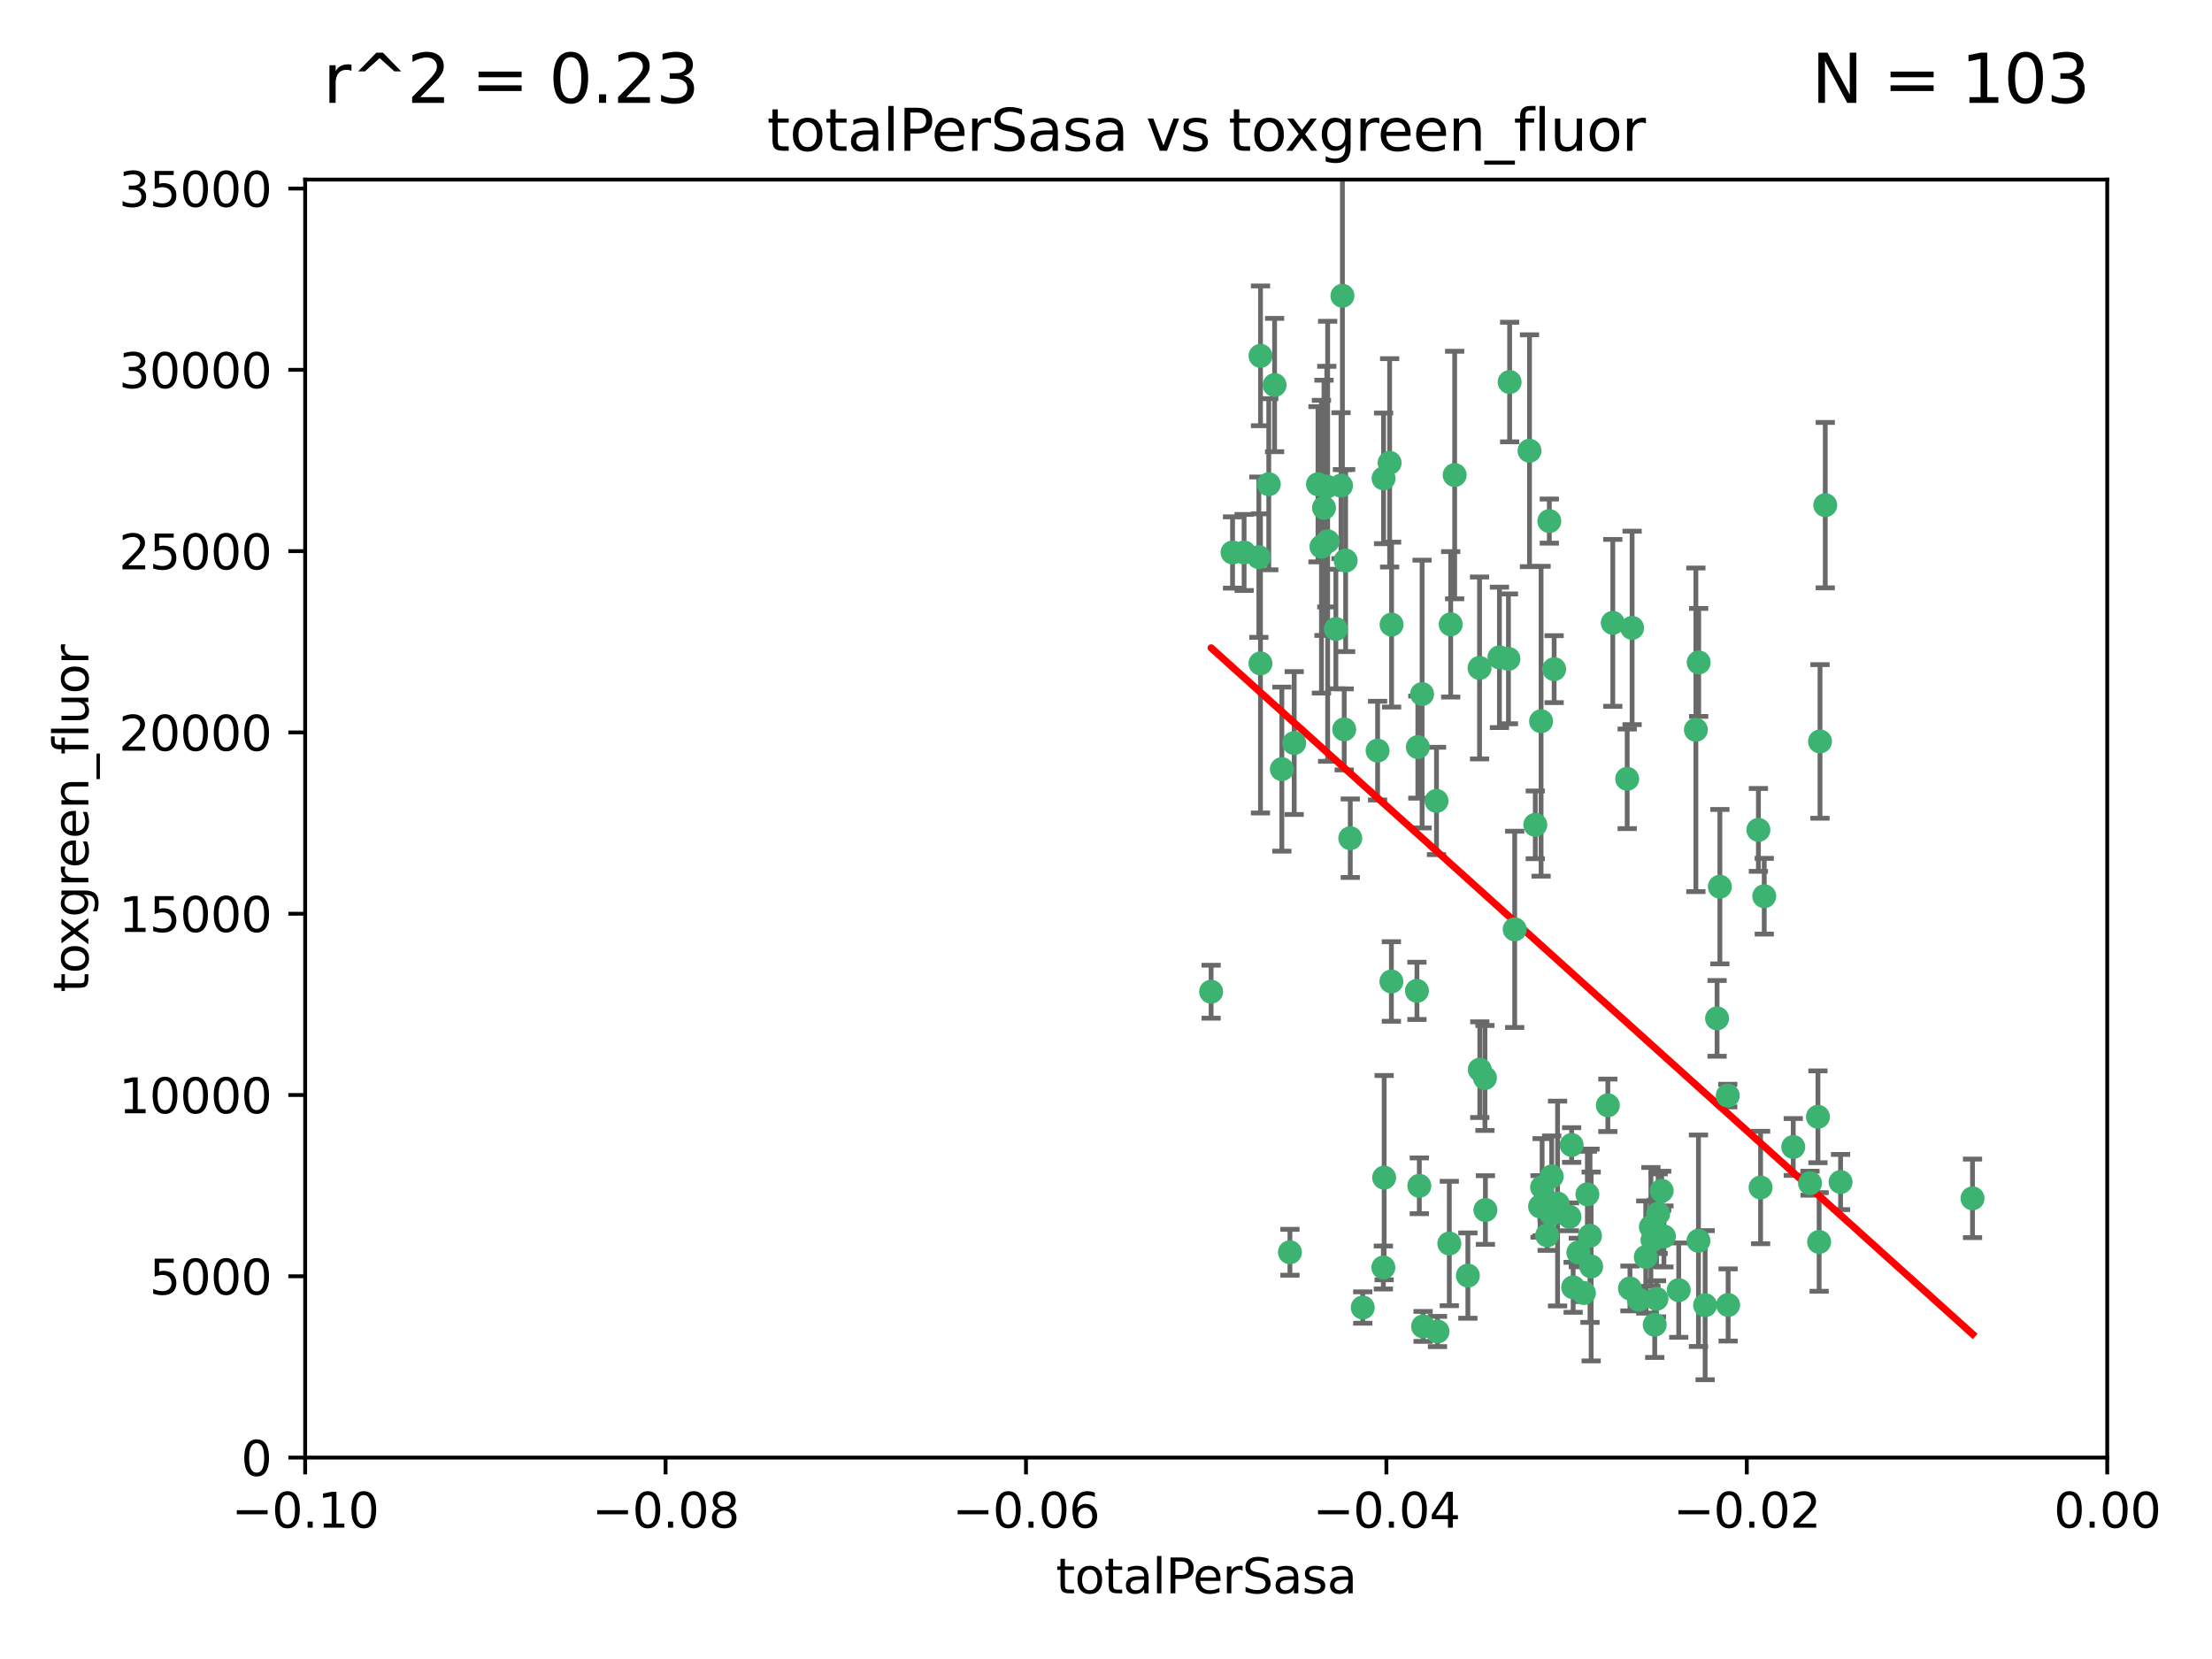 <?xml version="1.0" encoding="utf-8" standalone="no"?>
<!DOCTYPE svg PUBLIC "-//W3C//DTD SVG 1.1//EN"
  "http://www.w3.org/Graphics/SVG/1.1/DTD/svg11.dtd">
<svg xmlns:xlink="http://www.w3.org/1999/xlink" width="460.8pt" height="345.6pt" viewBox="0 0 460.8 345.6" xmlns="http://www.w3.org/2000/svg" version="1.1">
 <defs>
  <style type="text/css">*{stroke-linejoin: round; stroke-linecap: butt}</style>
 </defs>
 <g id="figure_1">
  <g id="patch_1">
   <path d="M 0 345.6 
L 460.8 345.6 
L 460.8 0 
L 0 0 
z
" style="fill: #ffffff"/>
  </g>
  <g id="axes_1">
   <g id="patch_2">
    <path d="M 63.571 303.64 
L 438.975 303.64 
L 438.975 37.411 
L 63.571 37.411 
z
" style="fill: #ffffff"/>
   </g>
   <g id="PathCollection_1">
    <defs>
     <path id="m8e6e86a58e" d="M 0 1.118 
C 0.297 1.118 0.581 1 0.791 0.791 
C 1 0.581 1.118 0.297 1.118 0 
C 1.118 -0.297 1 -0.581 0.791 -0.791 
C 0.581 -1 0.297 -1.118 0 -1.118 
C -0.297 -1.118 -0.581 -1 -0.791 -0.791 
C -1 -0.581 -1.118 -0.297 -1.118 0 
C -1.118 0.297 -1 0.581 -0.791 0.791 
C -0.581 1 -0.297 1.118 0 1.118 
z
" style="stroke: #3cb371"/>
    </defs>
    <g clip-path="url(#pec1132b465)">
     <use xlink:href="#m8e6e86a58e" x="264.307" y="100.872" style="fill: #3cb371; stroke: #3cb371"/>
     <use xlink:href="#m8e6e86a58e" x="252.298" y="206.592" style="fill: #3cb371; stroke: #3cb371"/>
     <use xlink:href="#m8e6e86a58e" x="259.17" y="115.09" style="fill: #3cb371; stroke: #3cb371"/>
     <use xlink:href="#m8e6e86a58e" x="267.034" y="160.224" style="fill: #3cb371; stroke: #3cb371"/>
     <use xlink:href="#m8e6e86a58e" x="286.978" y="156.366" style="fill: #3cb371; stroke: #3cb371"/>
     <use xlink:href="#m8e6e86a58e" x="265.522" y="80.209" style="fill: #3cb371; stroke: #3cb371"/>
     <use xlink:href="#m8e6e86a58e" x="280.321" y="116.772" style="fill: #3cb371; stroke: #3cb371"/>
     <use xlink:href="#m8e6e86a58e" x="256.764" y="115.091" style="fill: #3cb371; stroke: #3cb371"/>
     <use xlink:href="#m8e6e86a58e" x="280.021" y="151.945" style="fill: #3cb371; stroke: #3cb371"/>
     <use xlink:href="#m8e6e86a58e" x="268.72" y="260.87" style="fill: #3cb371; stroke: #3cb371"/>
     <use xlink:href="#m8e6e86a58e" x="274.561" y="100.88" style="fill: #3cb371; stroke: #3cb371"/>
     <use xlink:href="#m8e6e86a58e" x="269.608" y="154.79" style="fill: #3cb371; stroke: #3cb371"/>
     <use xlink:href="#m8e6e86a58e" x="276.396" y="101.372" style="fill: #3cb371; stroke: #3cb371"/>
     <use xlink:href="#m8e6e86a58e" x="262.241" y="116.067" style="fill: #3cb371; stroke: #3cb371"/>
     <use xlink:href="#m8e6e86a58e" x="276.575" y="112.761" style="fill: #3cb371; stroke: #3cb371"/>
     <use xlink:href="#m8e6e86a58e" x="296.247" y="144.591" style="fill: #3cb371; stroke: #3cb371"/>
     <use xlink:href="#m8e6e86a58e" x="262.587" y="74.129" style="fill: #3cb371; stroke: #3cb371"/>
     <use xlink:href="#m8e6e86a58e" x="279.358" y="101.166" style="fill: #3cb371; stroke: #3cb371"/>
     <use xlink:href="#m8e6e86a58e" x="288.222" y="99.654" style="fill: #3cb371; stroke: #3cb371"/>
     <use xlink:href="#m8e6e86a58e" x="279.652" y="61.614" style="fill: #3cb371; stroke: #3cb371"/>
     <use xlink:href="#m8e6e86a58e" x="275.813" y="105.788" style="fill: #3cb371; stroke: #3cb371"/>
     <use xlink:href="#m8e6e86a58e" x="289.485" y="96.415" style="fill: #3cb371; stroke: #3cb371"/>
     <use xlink:href="#m8e6e86a58e" x="278.285" y="131.033" style="fill: #3cb371; stroke: #3cb371"/>
     <use xlink:href="#m8e6e86a58e" x="262.579" y="138.203" style="fill: #3cb371; stroke: #3cb371"/>
     <use xlink:href="#m8e6e86a58e" x="288.344" y="245.325" style="fill: #3cb371; stroke: #3cb371"/>
     <use xlink:href="#m8e6e86a58e" x="289.892" y="130.114" style="fill: #3cb371; stroke: #3cb371"/>
     <use xlink:href="#m8e6e86a58e" x="275.285" y="113.883" style="fill: #3cb371; stroke: #3cb371"/>
     <use xlink:href="#m8e6e86a58e" x="281.287" y="174.616" style="fill: #3cb371; stroke: #3cb371"/>
     <use xlink:href="#m8e6e86a58e" x="299.459" y="277.375" style="fill: #3cb371; stroke: #3cb371"/>
     <use xlink:href="#m8e6e86a58e" x="312.361" y="136.942" style="fill: #3cb371; stroke: #3cb371"/>
     <use xlink:href="#m8e6e86a58e" x="301.919" y="259.045" style="fill: #3cb371; stroke: #3cb371"/>
     <use xlink:href="#m8e6e86a58e" x="289.852" y="204.462" style="fill: #3cb371; stroke: #3cb371"/>
     <use xlink:href="#m8e6e86a58e" x="314.484" y="79.585" style="fill: #3cb371; stroke: #3cb371"/>
     <use xlink:href="#m8e6e86a58e" x="327.403" y="238.523" style="fill: #3cb371; stroke: #3cb371"/>
     <use xlink:href="#m8e6e86a58e" x="295.178" y="206.41" style="fill: #3cb371; stroke: #3cb371"/>
     <use xlink:href="#m8e6e86a58e" x="296.455" y="276.318" style="fill: #3cb371; stroke: #3cb371"/>
     <use xlink:href="#m8e6e86a58e" x="318.624" y="93.895" style="fill: #3cb371; stroke: #3cb371"/>
     <use xlink:href="#m8e6e86a58e" x="303.034" y="98.96" style="fill: #3cb371; stroke: #3cb371"/>
     <use xlink:href="#m8e6e86a58e" x="302.208" y="130.059" style="fill: #3cb371; stroke: #3cb371"/>
     <use xlink:href="#m8e6e86a58e" x="328.801" y="260.914" style="fill: #3cb371; stroke: #3cb371"/>
     <use xlink:href="#m8e6e86a58e" x="283.885" y="272.382" style="fill: #3cb371; stroke: #3cb371"/>
     <use xlink:href="#m8e6e86a58e" x="322.752" y="108.552" style="fill: #3cb371; stroke: #3cb371"/>
     <use xlink:href="#m8e6e86a58e" x="309.341" y="224.561" style="fill: #3cb371; stroke: #3cb371"/>
     <use xlink:href="#m8e6e86a58e" x="295.362" y="155.635" style="fill: #3cb371; stroke: #3cb371"/>
     <use xlink:href="#m8e6e86a58e" x="295.67" y="247.024" style="fill: #3cb371; stroke: #3cb371"/>
     <use xlink:href="#m8e6e86a58e" x="308.214" y="139.15" style="fill: #3cb371; stroke: #3cb371"/>
     <use xlink:href="#m8e6e86a58e" x="299.249" y="166.847" style="fill: #3cb371; stroke: #3cb371"/>
     <use xlink:href="#m8e6e86a58e" x="323.756" y="139.395" style="fill: #3cb371; stroke: #3cb371"/>
     <use xlink:href="#m8e6e86a58e" x="309.439" y="252.069" style="fill: #3cb371; stroke: #3cb371"/>
     <use xlink:href="#m8e6e86a58e" x="315.539" y="193.597" style="fill: #3cb371; stroke: #3cb371"/>
     <use xlink:href="#m8e6e86a58e" x="323.247" y="245.077" style="fill: #3cb371; stroke: #3cb371"/>
     <use xlink:href="#m8e6e86a58e" x="323.198" y="252.947" style="fill: #3cb371; stroke: #3cb371"/>
     <use xlink:href="#m8e6e86a58e" x="314.237" y="137.251" style="fill: #3cb371; stroke: #3cb371"/>
     <use xlink:href="#m8e6e86a58e" x="288.177" y="264.042" style="fill: #3cb371; stroke: #3cb371"/>
     <use xlink:href="#m8e6e86a58e" x="305.786" y="265.728" style="fill: #3cb371; stroke: #3cb371"/>
     <use xlink:href="#m8e6e86a58e" x="319.829" y="171.827" style="fill: #3cb371; stroke: #3cb371"/>
     <use xlink:href="#m8e6e86a58e" x="322.305" y="257.342" style="fill: #3cb371; stroke: #3cb371"/>
     <use xlink:href="#m8e6e86a58e" x="334.944" y="230.255" style="fill: #3cb371; stroke: #3cb371"/>
     <use xlink:href="#m8e6e86a58e" x="308.27" y="222.83" style="fill: #3cb371; stroke: #3cb371"/>
     <use xlink:href="#m8e6e86a58e" x="321.036" y="150.246" style="fill: #3cb371; stroke: #3cb371"/>
     <use xlink:href="#m8e6e86a58e" x="345.426" y="252.825" style="fill: #3cb371; stroke: #3cb371"/>
     <use xlink:href="#m8e6e86a58e" x="339.55" y="268.409" style="fill: #3cb371; stroke: #3cb371"/>
     <use xlink:href="#m8e6e86a58e" x="327.72" y="268.169" style="fill: #3cb371; stroke: #3cb371"/>
     <use xlink:href="#m8e6e86a58e" x="320.825" y="251.323" style="fill: #3cb371; stroke: #3cb371"/>
     <use xlink:href="#m8e6e86a58e" x="331.468" y="263.833" style="fill: #3cb371; stroke: #3cb371"/>
     <use xlink:href="#m8e6e86a58e" x="345.073" y="270.567" style="fill: #3cb371; stroke: #3cb371"/>
     <use xlink:href="#m8e6e86a58e" x="344.71" y="275.967" style="fill: #3cb371; stroke: #3cb371"/>
     <use xlink:href="#m8e6e86a58e" x="330.682" y="248.804" style="fill: #3cb371; stroke: #3cb371"/>
     <use xlink:href="#m8e6e86a58e" x="329.96" y="269.359" style="fill: #3cb371; stroke: #3cb371"/>
     <use xlink:href="#m8e6e86a58e" x="341.399" y="270.746" style="fill: #3cb371; stroke: #3cb371"/>
     <use xlink:href="#m8e6e86a58e" x="353.821" y="258.47" style="fill: #3cb371; stroke: #3cb371"/>
     <use xlink:href="#m8e6e86a58e" x="324.471" y="250.721" style="fill: #3cb371; stroke: #3cb371"/>
     <use xlink:href="#m8e6e86a58e" x="358.283" y="184.712" style="fill: #3cb371; stroke: #3cb371"/>
     <use xlink:href="#m8e6e86a58e" x="339.999" y="130.801" style="fill: #3cb371; stroke: #3cb371"/>
     <use xlink:href="#m8e6e86a58e" x="353.283" y="152.035" style="fill: #3cb371; stroke: #3cb371"/>
     <use xlink:href="#m8e6e86a58e" x="326.95" y="253.482" style="fill: #3cb371; stroke: #3cb371"/>
     <use xlink:href="#m8e6e86a58e" x="353.869" y="137.993" style="fill: #3cb371; stroke: #3cb371"/>
     <use xlink:href="#m8e6e86a58e" x="349.71" y="268.756" style="fill: #3cb371; stroke: #3cb371"/>
     <use xlink:href="#m8e6e86a58e" x="344.247" y="258.32" style="fill: #3cb371; stroke: #3cb371"/>
     <use xlink:href="#m8e6e86a58e" x="357.699" y="212.147" style="fill: #3cb371; stroke: #3cb371"/>
     <use xlink:href="#m8e6e86a58e" x="346.627" y="257.576" style="fill: #3cb371; stroke: #3cb371"/>
     <use xlink:href="#m8e6e86a58e" x="367.524" y="186.7" style="fill: #3cb371; stroke: #3cb371"/>
     <use xlink:href="#m8e6e86a58e" x="331.227" y="257.429" style="fill: #3cb371; stroke: #3cb371"/>
     <use xlink:href="#m8e6e86a58e" x="321.251" y="247.319" style="fill: #3cb371; stroke: #3cb371"/>
     <use xlink:href="#m8e6e86a58e" x="346.157" y="248.058" style="fill: #3cb371; stroke: #3cb371"/>
     <use xlink:href="#m8e6e86a58e" x="355.21" y="271.896" style="fill: #3cb371; stroke: #3cb371"/>
     <use xlink:href="#m8e6e86a58e" x="343.912" y="255.591" style="fill: #3cb371; stroke: #3cb371"/>
     <use xlink:href="#m8e6e86a58e" x="366.307" y="172.883" style="fill: #3cb371; stroke: #3cb371"/>
     <use xlink:href="#m8e6e86a58e" x="342.844" y="261.862" style="fill: #3cb371; stroke: #3cb371"/>
     <use xlink:href="#m8e6e86a58e" x="345.083" y="256.929" style="fill: #3cb371; stroke: #3cb371"/>
     <use xlink:href="#m8e6e86a58e" x="366.762" y="247.376" style="fill: #3cb371; stroke: #3cb371"/>
     <use xlink:href="#m8e6e86a58e" x="335.973" y="129.752" style="fill: #3cb371; stroke: #3cb371"/>
     <use xlink:href="#m8e6e86a58e" x="359.999" y="271.847" style="fill: #3cb371; stroke: #3cb371"/>
     <use xlink:href="#m8e6e86a58e" x="359.926" y="228.234" style="fill: #3cb371; stroke: #3cb371"/>
     <use xlink:href="#m8e6e86a58e" x="379.141" y="154.457" style="fill: #3cb371; stroke: #3cb371"/>
     <use xlink:href="#m8e6e86a58e" x="380.237" y="105.234" style="fill: #3cb371; stroke: #3cb371"/>
     <use xlink:href="#m8e6e86a58e" x="373.567" y="238.934" style="fill: #3cb371; stroke: #3cb371"/>
     <use xlink:href="#m8e6e86a58e" x="377.059" y="246.485" style="fill: #3cb371; stroke: #3cb371"/>
     <use xlink:href="#m8e6e86a58e" x="338.973" y="162.243" style="fill: #3cb371; stroke: #3cb371"/>
     <use xlink:href="#m8e6e86a58e" x="378.711" y="232.65" style="fill: #3cb371; stroke: #3cb371"/>
     <use xlink:href="#m8e6e86a58e" x="378.96" y="258.72" style="fill: #3cb371; stroke: #3cb371"/>
     <use xlink:href="#m8e6e86a58e" x="383.423" y="246.235" style="fill: #3cb371; stroke: #3cb371"/>
     <use xlink:href="#m8e6e86a58e" x="410.913" y="249.638" style="fill: #3cb371; stroke: #3cb371"/>
    </g>
   </g>
   <g id="matplotlib.axis_1">
    <g id="xtick_1">
     <g id="line2d_1">
      <defs>
       <path id="m03bd0aff02" d="M 0 0 
L 0 3.5 
" style="stroke: #000000; stroke-width: 0.8"/>
      </defs>
      <g>
       <use xlink:href="#m03bd0aff02" x="63.571" y="303.64" style="stroke: #000000; stroke-width: 0.8"/>
      </g>
     </g>
     <g id="text_1">
      <!-- −0.10 -->
      <g transform="translate(48.249 318.238)scale(0.1 -0.1)">
       <defs>
        <path id="DejaVuSans-2212" d="M 678 2272 
L 4684 2272 
L 4684 1741 
L 678 1741 
L 678 2272 
z
" transform="scale(0.016)"/>
        <path id="DejaVuSans-30" d="M 2034 4250 
Q 1547 4250 1301 3770 
Q 1056 3291 1056 2328 
Q 1056 1369 1301 889 
Q 1547 409 2034 409 
Q 2525 409 2770 889 
Q 3016 1369 3016 2328 
Q 3016 3291 2770 3770 
Q 2525 4250 2034 4250 
z
M 2034 4750 
Q 2819 4750 3233 4129 
Q 3647 3509 3647 2328 
Q 3647 1150 3233 529 
Q 2819 -91 2034 -91 
Q 1250 -91 836 529 
Q 422 1150 422 2328 
Q 422 3509 836 4129 
Q 1250 4750 2034 4750 
z
" transform="scale(0.016)"/>
        <path id="DejaVuSans-2e" d="M 684 794 
L 1344 794 
L 1344 0 
L 684 0 
L 684 794 
z
" transform="scale(0.016)"/>
        <path id="DejaVuSans-31" d="M 794 531 
L 1825 531 
L 1825 4091 
L 703 3866 
L 703 4441 
L 1819 4666 
L 2450 4666 
L 2450 531 
L 3481 531 
L 3481 0 
L 794 0 
L 794 531 
z
" transform="scale(0.016)"/>
       </defs>
       <use xlink:href="#DejaVuSans-2212"/>
       <use xlink:href="#DejaVuSans-30" x="83.789"/>
       <use xlink:href="#DejaVuSans-2e" x="147.412"/>
       <use xlink:href="#DejaVuSans-31" x="179.199"/>
       <use xlink:href="#DejaVuSans-30" x="242.822"/>
      </g>
     </g>
    </g>
    <g id="xtick_2">
     <g id="line2d_2">
      <g>
       <use xlink:href="#m03bd0aff02" x="138.652" y="303.64" style="stroke: #000000; stroke-width: 0.8"/>
      </g>
     </g>
     <g id="text_2">
      <!-- −0.08 -->
      <g transform="translate(123.329 318.238)scale(0.1 -0.1)">
       <defs>
        <path id="DejaVuSans-38" d="M 2034 2216 
Q 1584 2216 1326 1975 
Q 1069 1734 1069 1313 
Q 1069 891 1326 650 
Q 1584 409 2034 409 
Q 2484 409 2743 651 
Q 3003 894 3003 1313 
Q 3003 1734 2745 1975 
Q 2488 2216 2034 2216 
z
M 1403 2484 
Q 997 2584 770 2862 
Q 544 3141 544 3541 
Q 544 4100 942 4425 
Q 1341 4750 2034 4750 
Q 2731 4750 3128 4425 
Q 3525 4100 3525 3541 
Q 3525 3141 3298 2862 
Q 3072 2584 2669 2484 
Q 3125 2378 3379 2068 
Q 3634 1759 3634 1313 
Q 3634 634 3220 271 
Q 2806 -91 2034 -91 
Q 1263 -91 848 271 
Q 434 634 434 1313 
Q 434 1759 690 2068 
Q 947 2378 1403 2484 
z
M 1172 3481 
Q 1172 3119 1398 2916 
Q 1625 2713 2034 2713 
Q 2441 2713 2670 2916 
Q 2900 3119 2900 3481 
Q 2900 3844 2670 4047 
Q 2441 4250 2034 4250 
Q 1625 4250 1398 4047 
Q 1172 3844 1172 3481 
z
" transform="scale(0.016)"/>
       </defs>
       <use xlink:href="#DejaVuSans-2212"/>
       <use xlink:href="#DejaVuSans-30" x="83.789"/>
       <use xlink:href="#DejaVuSans-2e" x="147.412"/>
       <use xlink:href="#DejaVuSans-30" x="179.199"/>
       <use xlink:href="#DejaVuSans-38" x="242.822"/>
      </g>
     </g>
    </g>
    <g id="xtick_3">
     <g id="line2d_3">
      <g>
       <use xlink:href="#m03bd0aff02" x="213.733" y="303.64" style="stroke: #000000; stroke-width: 0.8"/>
      </g>
     </g>
     <g id="text_3">
      <!-- −0.06 -->
      <g transform="translate(198.41 318.238)scale(0.1 -0.1)">
       <defs>
        <path id="DejaVuSans-36" d="M 2113 2584 
Q 1688 2584 1439 2293 
Q 1191 2003 1191 1497 
Q 1191 994 1439 701 
Q 1688 409 2113 409 
Q 2538 409 2786 701 
Q 3034 994 3034 1497 
Q 3034 2003 2786 2293 
Q 2538 2584 2113 2584 
z
M 3366 4563 
L 3366 3988 
Q 3128 4100 2886 4159 
Q 2644 4219 2406 4219 
Q 1781 4219 1451 3797 
Q 1122 3375 1075 2522 
Q 1259 2794 1537 2939 
Q 1816 3084 2150 3084 
Q 2853 3084 3261 2657 
Q 3669 2231 3669 1497 
Q 3669 778 3244 343 
Q 2819 -91 2113 -91 
Q 1303 -91 875 529 
Q 447 1150 447 2328 
Q 447 3434 972 4092 
Q 1497 4750 2381 4750 
Q 2619 4750 2861 4703 
Q 3103 4656 3366 4563 
z
" transform="scale(0.016)"/>
       </defs>
       <use xlink:href="#DejaVuSans-2212"/>
       <use xlink:href="#DejaVuSans-30" x="83.789"/>
       <use xlink:href="#DejaVuSans-2e" x="147.412"/>
       <use xlink:href="#DejaVuSans-30" x="179.199"/>
       <use xlink:href="#DejaVuSans-36" x="242.822"/>
      </g>
     </g>
    </g>
    <g id="xtick_4">
     <g id="line2d_4">
      <g>
       <use xlink:href="#m03bd0aff02" x="288.813" y="303.64" style="stroke: #000000; stroke-width: 0.8"/>
      </g>
     </g>
     <g id="text_4">
      <!-- −0.04 -->
      <g transform="translate(273.491 318.238)scale(0.1 -0.1)">
       <defs>
        <path id="DejaVuSans-34" d="M 2419 4116 
L 825 1625 
L 2419 1625 
L 2419 4116 
z
M 2253 4666 
L 3047 4666 
L 3047 1625 
L 3713 1625 
L 3713 1100 
L 3047 1100 
L 3047 0 
L 2419 0 
L 2419 1100 
L 313 1100 
L 313 1709 
L 2253 4666 
z
" transform="scale(0.016)"/>
       </defs>
       <use xlink:href="#DejaVuSans-2212"/>
       <use xlink:href="#DejaVuSans-30" x="83.789"/>
       <use xlink:href="#DejaVuSans-2e" x="147.412"/>
       <use xlink:href="#DejaVuSans-30" x="179.199"/>
       <use xlink:href="#DejaVuSans-34" x="242.822"/>
      </g>
     </g>
    </g>
    <g id="xtick_5">
     <g id="line2d_5">
      <g>
       <use xlink:href="#m03bd0aff02" x="363.894" y="303.64" style="stroke: #000000; stroke-width: 0.8"/>
      </g>
     </g>
     <g id="text_5">
      <!-- −0.02 -->
      <g transform="translate(348.572 318.238)scale(0.1 -0.1)">
       <defs>
        <path id="DejaVuSans-32" d="M 1228 531 
L 3431 531 
L 3431 0 
L 469 0 
L 469 531 
Q 828 903 1448 1529 
Q 2069 2156 2228 2338 
Q 2531 2678 2651 2914 
Q 2772 3150 2772 3378 
Q 2772 3750 2511 3984 
Q 2250 4219 1831 4219 
Q 1534 4219 1204 4116 
Q 875 4013 500 3803 
L 500 4441 
Q 881 4594 1212 4672 
Q 1544 4750 1819 4750 
Q 2544 4750 2975 4387 
Q 3406 4025 3406 3419 
Q 3406 3131 3298 2873 
Q 3191 2616 2906 2266 
Q 2828 2175 2409 1742 
Q 1991 1309 1228 531 
z
" transform="scale(0.016)"/>
       </defs>
       <use xlink:href="#DejaVuSans-2212"/>
       <use xlink:href="#DejaVuSans-30" x="83.789"/>
       <use xlink:href="#DejaVuSans-2e" x="147.412"/>
       <use xlink:href="#DejaVuSans-30" x="179.199"/>
       <use xlink:href="#DejaVuSans-32" x="242.822"/>
      </g>
     </g>
    </g>
    <g id="xtick_6">
     <g id="line2d_6">
      <g>
       <use xlink:href="#m03bd0aff02" x="438.975" y="303.64" style="stroke: #000000; stroke-width: 0.8"/>
      </g>
     </g>
     <g id="text_6">
      <!-- 0.00 -->
      <g transform="translate(427.842 318.238)scale(0.1 -0.1)">
       <use xlink:href="#DejaVuSans-30"/>
       <use xlink:href="#DejaVuSans-2e" x="63.623"/>
       <use xlink:href="#DejaVuSans-30" x="95.41"/>
       <use xlink:href="#DejaVuSans-30" x="159.033"/>
      </g>
     </g>
    </g>
    <g id="text_7">
     <!-- totalPerSasa -->
     <g transform="translate(219.968 331.917)scale(0.1 -0.1)">
      <defs>
       <path id="DejaVuSans-74" d="M 1172 4494 
L 1172 3500 
L 2356 3500 
L 2356 3053 
L 1172 3053 
L 1172 1153 
Q 1172 725 1289 603 
Q 1406 481 1766 481 
L 2356 481 
L 2356 0 
L 1766 0 
Q 1100 0 847 248 
Q 594 497 594 1153 
L 594 3053 
L 172 3053 
L 172 3500 
L 594 3500 
L 594 4494 
L 1172 4494 
z
" transform="scale(0.016)"/>
       <path id="DejaVuSans-6f" d="M 1959 3097 
Q 1497 3097 1228 2736 
Q 959 2375 959 1747 
Q 959 1119 1226 758 
Q 1494 397 1959 397 
Q 2419 397 2687 759 
Q 2956 1122 2956 1747 
Q 2956 2369 2687 2733 
Q 2419 3097 1959 3097 
z
M 1959 3584 
Q 2709 3584 3137 3096 
Q 3566 2609 3566 1747 
Q 3566 888 3137 398 
Q 2709 -91 1959 -91 
Q 1206 -91 779 398 
Q 353 888 353 1747 
Q 353 2609 779 3096 
Q 1206 3584 1959 3584 
z
" transform="scale(0.016)"/>
       <path id="DejaVuSans-61" d="M 2194 1759 
Q 1497 1759 1228 1600 
Q 959 1441 959 1056 
Q 959 750 1161 570 
Q 1363 391 1709 391 
Q 2188 391 2477 730 
Q 2766 1069 2766 1631 
L 2766 1759 
L 2194 1759 
z
M 3341 1997 
L 3341 0 
L 2766 0 
L 2766 531 
Q 2569 213 2275 61 
Q 1981 -91 1556 -91 
Q 1019 -91 701 211 
Q 384 513 384 1019 
Q 384 1609 779 1909 
Q 1175 2209 1959 2209 
L 2766 2209 
L 2766 2266 
Q 2766 2663 2505 2880 
Q 2244 3097 1772 3097 
Q 1472 3097 1187 3025 
Q 903 2953 641 2809 
L 641 3341 
Q 956 3463 1253 3523 
Q 1550 3584 1831 3584 
Q 2591 3584 2966 3190 
Q 3341 2797 3341 1997 
z
" transform="scale(0.016)"/>
       <path id="DejaVuSans-6c" d="M 603 4863 
L 1178 4863 
L 1178 0 
L 603 0 
L 603 4863 
z
" transform="scale(0.016)"/>
       <path id="DejaVuSans-50" d="M 1259 4147 
L 1259 2394 
L 2053 2394 
Q 2494 2394 2734 2622 
Q 2975 2850 2975 3272 
Q 2975 3691 2734 3919 
Q 2494 4147 2053 4147 
L 1259 4147 
z
M 628 4666 
L 2053 4666 
Q 2838 4666 3239 4311 
Q 3641 3956 3641 3272 
Q 3641 2581 3239 2228 
Q 2838 1875 2053 1875 
L 1259 1875 
L 1259 0 
L 628 0 
L 628 4666 
z
" transform="scale(0.016)"/>
       <path id="DejaVuSans-65" d="M 3597 1894 
L 3597 1613 
L 953 1613 
Q 991 1019 1311 708 
Q 1631 397 2203 397 
Q 2534 397 2845 478 
Q 3156 559 3463 722 
L 3463 178 
Q 3153 47 2828 -22 
Q 2503 -91 2169 -91 
Q 1331 -91 842 396 
Q 353 884 353 1716 
Q 353 2575 817 3079 
Q 1281 3584 2069 3584 
Q 2775 3584 3186 3129 
Q 3597 2675 3597 1894 
z
M 3022 2063 
Q 3016 2534 2758 2815 
Q 2500 3097 2075 3097 
Q 1594 3097 1305 2825 
Q 1016 2553 972 2059 
L 3022 2063 
z
" transform="scale(0.016)"/>
       <path id="DejaVuSans-72" d="M 2631 2963 
Q 2534 3019 2420 3045 
Q 2306 3072 2169 3072 
Q 1681 3072 1420 2755 
Q 1159 2438 1159 1844 
L 1159 0 
L 581 0 
L 581 3500 
L 1159 3500 
L 1159 2956 
Q 1341 3275 1631 3429 
Q 1922 3584 2338 3584 
Q 2397 3584 2469 3576 
Q 2541 3569 2628 3553 
L 2631 2963 
z
" transform="scale(0.016)"/>
       <path id="DejaVuSans-53" d="M 3425 4513 
L 3425 3897 
Q 3066 4069 2747 4153 
Q 2428 4238 2131 4238 
Q 1616 4238 1336 4038 
Q 1056 3838 1056 3469 
Q 1056 3159 1242 3001 
Q 1428 2844 1947 2747 
L 2328 2669 
Q 3034 2534 3370 2195 
Q 3706 1856 3706 1288 
Q 3706 609 3251 259 
Q 2797 -91 1919 -91 
Q 1588 -91 1214 -16 
Q 841 59 441 206 
L 441 856 
Q 825 641 1194 531 
Q 1563 422 1919 422 
Q 2459 422 2753 634 
Q 3047 847 3047 1241 
Q 3047 1584 2836 1778 
Q 2625 1972 2144 2069 
L 1759 2144 
Q 1053 2284 737 2584 
Q 422 2884 422 3419 
Q 422 4038 858 4394 
Q 1294 4750 2059 4750 
Q 2388 4750 2728 4690 
Q 3069 4631 3425 4513 
z
" transform="scale(0.016)"/>
       <path id="DejaVuSans-73" d="M 2834 3397 
L 2834 2853 
Q 2591 2978 2328 3040 
Q 2066 3103 1784 3103 
Q 1356 3103 1142 2972 
Q 928 2841 928 2578 
Q 928 2378 1081 2264 
Q 1234 2150 1697 2047 
L 1894 2003 
Q 2506 1872 2764 1633 
Q 3022 1394 3022 966 
Q 3022 478 2636 193 
Q 2250 -91 1575 -91 
Q 1294 -91 989 -36 
Q 684 19 347 128 
L 347 722 
Q 666 556 975 473 
Q 1284 391 1588 391 
Q 1994 391 2212 530 
Q 2431 669 2431 922 
Q 2431 1156 2273 1281 
Q 2116 1406 1581 1522 
L 1381 1569 
Q 847 1681 609 1914 
Q 372 2147 372 2553 
Q 372 3047 722 3315 
Q 1072 3584 1716 3584 
Q 2034 3584 2315 3537 
Q 2597 3491 2834 3397 
z
" transform="scale(0.016)"/>
      </defs>
      <use xlink:href="#DejaVuSans-74"/>
      <use xlink:href="#DejaVuSans-6f" x="39.209"/>
      <use xlink:href="#DejaVuSans-74" x="100.391"/>
      <use xlink:href="#DejaVuSans-61" x="139.6"/>
      <use xlink:href="#DejaVuSans-6c" x="200.879"/>
      <use xlink:href="#DejaVuSans-50" x="228.662"/>
      <use xlink:href="#DejaVuSans-65" x="285.34"/>
      <use xlink:href="#DejaVuSans-72" x="346.863"/>
      <use xlink:href="#DejaVuSans-53" x="387.977"/>
      <use xlink:href="#DejaVuSans-61" x="451.453"/>
      <use xlink:href="#DejaVuSans-73" x="512.732"/>
      <use xlink:href="#DejaVuSans-61" x="564.832"/>
     </g>
    </g>
   </g>
   <g id="matplotlib.axis_2">
    <g id="ytick_1">
     <g id="line2d_7">
      <defs>
       <path id="me46f6da28c" d="M 0 0 
L -3.5 0 
" style="stroke: #000000; stroke-width: 0.8"/>
      </defs>
      <g>
       <use xlink:href="#me46f6da28c" x="63.571" y="303.64" style="stroke: #000000; stroke-width: 0.8"/>
      </g>
     </g>
     <g id="text_8">
      <!-- 0 -->
      <g transform="translate(50.209 307.439)scale(0.1 -0.1)">
       <use xlink:href="#DejaVuSans-30"/>
      </g>
     </g>
    </g>
    <g id="ytick_2">
     <g id="line2d_8">
      <g>
       <use xlink:href="#me46f6da28c" x="63.571" y="265.874" style="stroke: #000000; stroke-width: 0.8"/>
      </g>
     </g>
     <g id="text_9">
      <!-- 5000 -->
      <g transform="translate(31.121 269.673)scale(0.1 -0.1)">
       <defs>
        <path id="DejaVuSans-35" d="M 691 4666 
L 3169 4666 
L 3169 4134 
L 1269 4134 
L 1269 2991 
Q 1406 3038 1543 3061 
Q 1681 3084 1819 3084 
Q 2600 3084 3056 2656 
Q 3513 2228 3513 1497 
Q 3513 744 3044 326 
Q 2575 -91 1722 -91 
Q 1428 -91 1123 -41 
Q 819 9 494 109 
L 494 744 
Q 775 591 1075 516 
Q 1375 441 1709 441 
Q 2250 441 2565 725 
Q 2881 1009 2881 1497 
Q 2881 1984 2565 2268 
Q 2250 2553 1709 2553 
Q 1456 2553 1204 2497 
Q 953 2441 691 2322 
L 691 4666 
z
" transform="scale(0.016)"/>
       </defs>
       <use xlink:href="#DejaVuSans-35"/>
       <use xlink:href="#DejaVuSans-30" x="63.623"/>
       <use xlink:href="#DejaVuSans-30" x="127.246"/>
       <use xlink:href="#DejaVuSans-30" x="190.869"/>
      </g>
     </g>
    </g>
    <g id="ytick_3">
     <g id="line2d_9">
      <g>
       <use xlink:href="#me46f6da28c" x="63.571" y="228.108" style="stroke: #000000; stroke-width: 0.8"/>
      </g>
     </g>
     <g id="text_10">
      <!-- 10000 -->
      <g transform="translate(24.759 231.907)scale(0.1 -0.1)">
       <use xlink:href="#DejaVuSans-31"/>
       <use xlink:href="#DejaVuSans-30" x="63.623"/>
       <use xlink:href="#DejaVuSans-30" x="127.246"/>
       <use xlink:href="#DejaVuSans-30" x="190.869"/>
       <use xlink:href="#DejaVuSans-30" x="254.492"/>
      </g>
     </g>
    </g>
    <g id="ytick_4">
     <g id="line2d_10">
      <g>
       <use xlink:href="#me46f6da28c" x="63.571" y="190.342" style="stroke: #000000; stroke-width: 0.8"/>
      </g>
     </g>
     <g id="text_11">
      <!-- 15000 -->
      <g transform="translate(24.759 194.141)scale(0.1 -0.1)">
       <use xlink:href="#DejaVuSans-31"/>
       <use xlink:href="#DejaVuSans-35" x="63.623"/>
       <use xlink:href="#DejaVuSans-30" x="127.246"/>
       <use xlink:href="#DejaVuSans-30" x="190.869"/>
       <use xlink:href="#DejaVuSans-30" x="254.492"/>
      </g>
     </g>
    </g>
    <g id="ytick_5">
     <g id="line2d_11">
      <g>
       <use xlink:href="#me46f6da28c" x="63.571" y="152.576" style="stroke: #000000; stroke-width: 0.8"/>
      </g>
     </g>
     <g id="text_12">
      <!-- 20000 -->
      <g transform="translate(24.759 156.375)scale(0.1 -0.1)">
       <use xlink:href="#DejaVuSans-32"/>
       <use xlink:href="#DejaVuSans-30" x="63.623"/>
       <use xlink:href="#DejaVuSans-30" x="127.246"/>
       <use xlink:href="#DejaVuSans-30" x="190.869"/>
       <use xlink:href="#DejaVuSans-30" x="254.492"/>
      </g>
     </g>
    </g>
    <g id="ytick_6">
     <g id="line2d_12">
      <g>
       <use xlink:href="#me46f6da28c" x="63.571" y="114.81" style="stroke: #000000; stroke-width: 0.8"/>
      </g>
     </g>
     <g id="text_13">
      <!-- 25000 -->
      <g transform="translate(24.759 118.609)scale(0.1 -0.1)">
       <use xlink:href="#DejaVuSans-32"/>
       <use xlink:href="#DejaVuSans-35" x="63.623"/>
       <use xlink:href="#DejaVuSans-30" x="127.246"/>
       <use xlink:href="#DejaVuSans-30" x="190.869"/>
       <use xlink:href="#DejaVuSans-30" x="254.492"/>
      </g>
     </g>
    </g>
    <g id="ytick_7">
     <g id="line2d_13">
      <g>
       <use xlink:href="#me46f6da28c" x="63.571" y="77.044" style="stroke: #000000; stroke-width: 0.8"/>
      </g>
     </g>
     <g id="text_14">
      <!-- 30000 -->
      <g transform="translate(24.759 80.844)scale(0.1 -0.1)">
       <defs>
        <path id="DejaVuSans-33" d="M 2597 2516 
Q 3050 2419 3304 2112 
Q 3559 1806 3559 1356 
Q 3559 666 3084 287 
Q 2609 -91 1734 -91 
Q 1441 -91 1130 -33 
Q 819 25 488 141 
L 488 750 
Q 750 597 1062 519 
Q 1375 441 1716 441 
Q 2309 441 2620 675 
Q 2931 909 2931 1356 
Q 2931 1769 2642 2001 
Q 2353 2234 1838 2234 
L 1294 2234 
L 1294 2753 
L 1863 2753 
Q 2328 2753 2575 2939 
Q 2822 3125 2822 3475 
Q 2822 3834 2567 4026 
Q 2313 4219 1838 4219 
Q 1578 4219 1281 4162 
Q 984 4106 628 3988 
L 628 4550 
Q 988 4650 1302 4700 
Q 1616 4750 1894 4750 
Q 2613 4750 3031 4423 
Q 3450 4097 3450 3541 
Q 3450 3153 3228 2886 
Q 3006 2619 2597 2516 
z
" transform="scale(0.016)"/>
       </defs>
       <use xlink:href="#DejaVuSans-33"/>
       <use xlink:href="#DejaVuSans-30" x="63.623"/>
       <use xlink:href="#DejaVuSans-30" x="127.246"/>
       <use xlink:href="#DejaVuSans-30" x="190.869"/>
       <use xlink:href="#DejaVuSans-30" x="254.492"/>
      </g>
     </g>
    </g>
    <g id="ytick_8">
     <g id="line2d_14">
      <g>
       <use xlink:href="#me46f6da28c" x="63.571" y="39.278" style="stroke: #000000; stroke-width: 0.8"/>
      </g>
     </g>
     <g id="text_15">
      <!-- 35000 -->
      <g transform="translate(24.759 43.078)scale(0.1 -0.1)">
       <use xlink:href="#DejaVuSans-33"/>
       <use xlink:href="#DejaVuSans-35" x="63.623"/>
       <use xlink:href="#DejaVuSans-30" x="127.246"/>
       <use xlink:href="#DejaVuSans-30" x="190.869"/>
       <use xlink:href="#DejaVuSans-30" x="254.492"/>
      </g>
     </g>
    </g>
    <g id="text_16">
     <!-- toxgreen_fluor -->
     <g transform="translate(18.401 206.72)rotate(-90)scale(0.1 -0.1)">
      <defs>
       <path id="DejaVuSans-78" d="M 3513 3500 
L 2247 1797 
L 3578 0 
L 2900 0 
L 1881 1375 
L 863 0 
L 184 0 
L 1544 1831 
L 300 3500 
L 978 3500 
L 1906 2253 
L 2834 3500 
L 3513 3500 
z
" transform="scale(0.016)"/>
       <path id="DejaVuSans-67" d="M 2906 1791 
Q 2906 2416 2648 2759 
Q 2391 3103 1925 3103 
Q 1463 3103 1205 2759 
Q 947 2416 947 1791 
Q 947 1169 1205 825 
Q 1463 481 1925 481 
Q 2391 481 2648 825 
Q 2906 1169 2906 1791 
z
M 3481 434 
Q 3481 -459 3084 -895 
Q 2688 -1331 1869 -1331 
Q 1566 -1331 1297 -1286 
Q 1028 -1241 775 -1147 
L 775 -588 
Q 1028 -725 1275 -790 
Q 1522 -856 1778 -856 
Q 2344 -856 2625 -561 
Q 2906 -266 2906 331 
L 2906 616 
Q 2728 306 2450 153 
Q 2172 0 1784 0 
Q 1141 0 747 490 
Q 353 981 353 1791 
Q 353 2603 747 3093 
Q 1141 3584 1784 3584 
Q 2172 3584 2450 3431 
Q 2728 3278 2906 2969 
L 2906 3500 
L 3481 3500 
L 3481 434 
z
" transform="scale(0.016)"/>
       <path id="DejaVuSans-6e" d="M 3513 2113 
L 3513 0 
L 2938 0 
L 2938 2094 
Q 2938 2591 2744 2837 
Q 2550 3084 2163 3084 
Q 1697 3084 1428 2787 
Q 1159 2491 1159 1978 
L 1159 0 
L 581 0 
L 581 3500 
L 1159 3500 
L 1159 2956 
Q 1366 3272 1645 3428 
Q 1925 3584 2291 3584 
Q 2894 3584 3203 3211 
Q 3513 2838 3513 2113 
z
" transform="scale(0.016)"/>
       <path id="DejaVuSans-5f" d="M 3263 -1063 
L 3263 -1509 
L -63 -1509 
L -63 -1063 
L 3263 -1063 
z
" transform="scale(0.016)"/>
       <path id="DejaVuSans-66" d="M 2375 4863 
L 2375 4384 
L 1825 4384 
Q 1516 4384 1395 4259 
Q 1275 4134 1275 3809 
L 1275 3500 
L 2222 3500 
L 2222 3053 
L 1275 3053 
L 1275 0 
L 697 0 
L 697 3053 
L 147 3053 
L 147 3500 
L 697 3500 
L 697 3744 
Q 697 4328 969 4595 
Q 1241 4863 1831 4863 
L 2375 4863 
z
" transform="scale(0.016)"/>
       <path id="DejaVuSans-75" d="M 544 1381 
L 544 3500 
L 1119 3500 
L 1119 1403 
Q 1119 906 1312 657 
Q 1506 409 1894 409 
Q 2359 409 2629 706 
Q 2900 1003 2900 1516 
L 2900 3500 
L 3475 3500 
L 3475 0 
L 2900 0 
L 2900 538 
Q 2691 219 2414 64 
Q 2138 -91 1772 -91 
Q 1169 -91 856 284 
Q 544 659 544 1381 
z
M 1991 3584 
L 1991 3584 
z
" transform="scale(0.016)"/>
      </defs>
      <use xlink:href="#DejaVuSans-74"/>
      <use xlink:href="#DejaVuSans-6f" x="39.209"/>
      <use xlink:href="#DejaVuSans-78" x="97.266"/>
      <use xlink:href="#DejaVuSans-67" x="156.445"/>
      <use xlink:href="#DejaVuSans-72" x="219.922"/>
      <use xlink:href="#DejaVuSans-65" x="258.785"/>
      <use xlink:href="#DejaVuSans-65" x="320.309"/>
      <use xlink:href="#DejaVuSans-6e" x="381.832"/>
      <use xlink:href="#DejaVuSans-5f" x="445.211"/>
      <use xlink:href="#DejaVuSans-66" x="495.211"/>
      <use xlink:href="#DejaVuSans-6c" x="530.416"/>
      <use xlink:href="#DejaVuSans-75" x="558.199"/>
      <use xlink:href="#DejaVuSans-6f" x="621.578"/>
      <use xlink:href="#DejaVuSans-72" x="682.76"/>
     </g>
    </g>
   </g>
   <g id="LineCollection_1">
    <path d="M 264.307 118.692 
L 264.307 83.052 
" clip-path="url(#pec1132b465)" style="fill: none; stroke: #696969"/>
    <path d="M 252.298 212.112 
L 252.298 201.073 
" clip-path="url(#pec1132b465)" style="fill: none; stroke: #696969"/>
    <path d="M 259.17 123.008 
L 259.17 107.171 
" clip-path="url(#pec1132b465)" style="fill: none; stroke: #696969"/>
    <path d="M 267.034 177.314 
L 267.034 143.135 
" clip-path="url(#pec1132b465)" style="fill: none; stroke: #696969"/>
    <path d="M 286.978 166.65 
L 286.978 146.083 
" clip-path="url(#pec1132b465)" style="fill: none; stroke: #696969"/>
    <path d="M 265.522 94.094 
L 265.522 66.324 
" clip-path="url(#pec1132b465)" style="fill: none; stroke: #696969"/>
    <path d="M 280.321 135.741 
L 280.321 97.804 
" clip-path="url(#pec1132b465)" style="fill: none; stroke: #696969"/>
    <path d="M 256.764 122.516 
L 256.764 107.666 
" clip-path="url(#pec1132b465)" style="fill: none; stroke: #696969"/>
    <path d="M 280.021 160.385 
L 280.021 143.505 
" clip-path="url(#pec1132b465)" style="fill: none; stroke: #696969"/>
    <path d="M 268.72 265.648 
L 268.72 256.093 
" clip-path="url(#pec1132b465)" style="fill: none; stroke: #696969"/>
    <path d="M 274.561 117.048 
L 274.561 84.711 
" clip-path="url(#pec1132b465)" style="fill: none; stroke: #696969"/>
    <path d="M 269.608 169.67 
L 269.608 139.91 
" clip-path="url(#pec1132b465)" style="fill: none; stroke: #696969"/>
    <path d="M 276.396 126.436 
L 276.396 76.309 
" clip-path="url(#pec1132b465)" style="fill: none; stroke: #696969"/>
    <path d="M 262.241 132.771 
L 262.241 99.364 
" clip-path="url(#pec1132b465)" style="fill: none; stroke: #696969"/>
    <path d="M 276.575 158.597 
L 276.575 66.926 
" clip-path="url(#pec1132b465)" style="fill: none; stroke: #696969"/>
    <path d="M 296.247 172.484 
L 296.247 116.697 
" clip-path="url(#pec1132b465)" style="fill: none; stroke: #696969"/>
    <path d="M 262.587 88.692 
L 262.587 59.566 
" clip-path="url(#pec1132b465)" style="fill: none; stroke: #696969"/>
    <path d="M 279.358 116.358 
L 279.358 85.973 
" clip-path="url(#pec1132b465)" style="fill: none; stroke: #696969"/>
    <path d="M 288.222 113.257 
L 288.222 86.051 
" clip-path="url(#pec1132b465)" style="fill: none; stroke: #696969"/>
    <path d="M 279.652 97.825 
L 279.652 25.402 
" clip-path="url(#pec1132b465)" style="fill: none; stroke: #696969"/>
    <path d="M 275.813 132.373 
L 275.813 79.202 
" clip-path="url(#pec1132b465)" style="fill: none; stroke: #696969"/>
    <path d="M 289.485 118.115 
L 289.485 74.714 
" clip-path="url(#pec1132b465)" style="fill: none; stroke: #696969"/>
    <path d="M 278.285 143.479 
L 278.285 118.586 
" clip-path="url(#pec1132b465)" style="fill: none; stroke: #696969"/>
    <path d="M 262.579 169.362 
L 262.579 107.043 
" clip-path="url(#pec1132b465)" style="fill: none; stroke: #696969"/>
    <path d="M 288.344 266.605 
L 288.344 224.045 
" clip-path="url(#pec1132b465)" style="fill: none; stroke: #696969"/>
    <path d="M 289.892 147.286 
L 289.892 112.943 
" clip-path="url(#pec1132b465)" style="fill: none; stroke: #696969"/>
    <path d="M 275.285 144.378 
L 275.285 83.389 
" clip-path="url(#pec1132b465)" style="fill: none; stroke: #696969"/>
    <path d="M 281.287 182.79 
L 281.287 166.441 
" clip-path="url(#pec1132b465)" style="fill: none; stroke: #696969"/>
    <path d="M 299.459 280.522 
L 299.459 274.227 
" clip-path="url(#pec1132b465)" style="fill: none; stroke: #696969"/>
    <path d="M 312.361 151.57 
L 312.361 122.315 
" clip-path="url(#pec1132b465)" style="fill: none; stroke: #696969"/>
    <path d="M 301.919 272.002 
L 301.919 246.088 
" clip-path="url(#pec1132b465)" style="fill: none; stroke: #696969"/>
    <path d="M 289.852 212.746 
L 289.852 196.178 
" clip-path="url(#pec1132b465)" style="fill: none; stroke: #696969"/>
    <path d="M 314.484 92.04 
L 314.484 67.13 
" clip-path="url(#pec1132b465)" style="fill: none; stroke: #696969"/>
    <path d="M 327.403 242.133 
L 327.403 234.912 
" clip-path="url(#pec1132b465)" style="fill: none; stroke: #696969"/>
    <path d="M 295.178 212.375 
L 295.178 200.445 
" clip-path="url(#pec1132b465)" style="fill: none; stroke: #696969"/>
    <path d="M 296.455 279.439 
L 296.455 273.197 
" clip-path="url(#pec1132b465)" style="fill: none; stroke: #696969"/>
    <path d="M 318.624 118.044 
L 318.624 69.747 
" clip-path="url(#pec1132b465)" style="fill: none; stroke: #696969"/>
    <path d="M 303.034 124.744 
L 303.034 73.175 
" clip-path="url(#pec1132b465)" style="fill: none; stroke: #696969"/>
    <path d="M 302.208 145.209 
L 302.208 114.909 
" clip-path="url(#pec1132b465)" style="fill: none; stroke: #696969"/>
    <path d="M 328.801 263.886 
L 328.801 257.941 
" clip-path="url(#pec1132b465)" style="fill: none; stroke: #696969"/>
    <path d="M 283.885 275.653 
L 283.885 269.11 
" clip-path="url(#pec1132b465)" style="fill: none; stroke: #696969"/>
    <path d="M 322.752 113.148 
L 322.752 103.957 
" clip-path="url(#pec1132b465)" style="fill: none; stroke: #696969"/>
    <path d="M 309.341 235.496 
L 309.341 213.627 
" clip-path="url(#pec1132b465)" style="fill: none; stroke: #696969"/>
    <path d="M 295.362 166.268 
L 295.362 145.002 
" clip-path="url(#pec1132b465)" style="fill: none; stroke: #696969"/>
    <path d="M 295.67 252.829 
L 295.67 241.22 
" clip-path="url(#pec1132b465)" style="fill: none; stroke: #696969"/>
    <path d="M 308.214 158.1 
L 308.214 120.201 
" clip-path="url(#pec1132b465)" style="fill: none; stroke: #696969"/>
    <path d="M 299.249 178.027 
L 299.249 155.668 
" clip-path="url(#pec1132b465)" style="fill: none; stroke: #696969"/>
    <path d="M 323.756 146.369 
L 323.756 132.42 
" clip-path="url(#pec1132b465)" style="fill: none; stroke: #696969"/>
    <path d="M 309.439 259.223 
L 309.439 244.915 
" clip-path="url(#pec1132b465)" style="fill: none; stroke: #696969"/>
    <path d="M 315.539 214.035 
L 315.539 173.16 
" clip-path="url(#pec1132b465)" style="fill: none; stroke: #696969"/>
    <path d="M 323.247 253.52 
L 323.247 236.635 
" clip-path="url(#pec1132b465)" style="fill: none; stroke: #696969"/>
    <path d="M 323.198 253.886 
L 323.198 252.007 
" clip-path="url(#pec1132b465)" style="fill: none; stroke: #696969"/>
    <path d="M 314.237 150.773 
L 314.237 123.729 
" clip-path="url(#pec1132b465)" style="fill: none; stroke: #696969"/>
    <path d="M 288.177 268.515 
L 288.177 259.569 
" clip-path="url(#pec1132b465)" style="fill: none; stroke: #696969"/>
    <path d="M 305.786 274.614 
L 305.786 256.842 
" clip-path="url(#pec1132b465)" style="fill: none; stroke: #696969"/>
    <path d="M 319.829 178.879 
L 319.829 164.775 
" clip-path="url(#pec1132b465)" style="fill: none; stroke: #696969"/>
    <path d="M 322.305 260.473 
L 322.305 254.211 
" clip-path="url(#pec1132b465)" style="fill: none; stroke: #696969"/>
    <path d="M 334.944 235.721 
L 334.944 224.789 
" clip-path="url(#pec1132b465)" style="fill: none; stroke: #696969"/>
    <path d="M 308.27 232.795 
L 308.27 212.864 
" clip-path="url(#pec1132b465)" style="fill: none; stroke: #696969"/>
    <path d="M 321.036 182.519 
L 321.036 117.972 
" clip-path="url(#pec1132b465)" style="fill: none; stroke: #696969"/>
    <path d="M 345.426 261.12 
L 345.426 244.53 
" clip-path="url(#pec1132b465)" style="fill: none; stroke: #696969"/>
    <path d="M 339.55 273.079 
L 339.55 263.739 
" clip-path="url(#pec1132b465)" style="fill: none; stroke: #696969"/>
    <path d="M 327.72 273.375 
L 327.72 262.964 
" clip-path="url(#pec1132b465)" style="fill: none; stroke: #696969"/>
    <path d="M 320.825 257.736 
L 320.825 244.91 
" clip-path="url(#pec1132b465)" style="fill: none; stroke: #696969"/>
    <path d="M 331.468 283.505 
L 331.468 244.161 
" clip-path="url(#pec1132b465)" style="fill: none; stroke: #696969"/>
    <path d="M 345.073 274.323 
L 345.073 266.811 
" clip-path="url(#pec1132b465)" style="fill: none; stroke: #696969"/>
    <path d="M 344.71 282.783 
L 344.71 269.152 
" clip-path="url(#pec1132b465)" style="fill: none; stroke: #696969"/>
    <path d="M 330.682 257.775 
L 330.682 239.834 
" clip-path="url(#pec1132b465)" style="fill: none; stroke: #696969"/>
    <path d="M 329.96 271.136 
L 329.96 267.583 
" clip-path="url(#pec1132b465)" style="fill: none; stroke: #696969"/>
    <path d="M 341.399 272.926 
L 341.399 268.567 
" clip-path="url(#pec1132b465)" style="fill: none; stroke: #696969"/>
    <path d="M 353.821 280.499 
L 353.821 236.441 
" clip-path="url(#pec1132b465)" style="fill: none; stroke: #696969"/>
    <path d="M 324.471 272.052 
L 324.471 229.39 
" clip-path="url(#pec1132b465)" style="fill: none; stroke: #696969"/>
    <path d="M 358.283 200.794 
L 358.283 168.63 
" clip-path="url(#pec1132b465)" style="fill: none; stroke: #696969"/>
    <path d="M 339.999 150.951 
L 339.999 110.652 
" clip-path="url(#pec1132b465)" style="fill: none; stroke: #696969"/>
    <path d="M 353.283 185.743 
L 353.283 118.327 
" clip-path="url(#pec1132b465)" style="fill: none; stroke: #696969"/>
    <path d="M 326.95 256.385 
L 326.95 250.58 
" clip-path="url(#pec1132b465)" style="fill: none; stroke: #696969"/>
    <path d="M 353.869 149.246 
L 353.869 126.741 
" clip-path="url(#pec1132b465)" style="fill: none; stroke: #696969"/>
    <path d="M 349.71 278.586 
L 349.71 258.925 
" clip-path="url(#pec1132b465)" style="fill: none; stroke: #696969"/>
    <path d="M 344.247 260.135 
L 344.247 256.505 
" clip-path="url(#pec1132b465)" style="fill: none; stroke: #696969"/>
    <path d="M 357.699 220.035 
L 357.699 204.259 
" clip-path="url(#pec1132b465)" style="fill: none; stroke: #696969"/>
    <path d="M 346.627 263.925 
L 346.627 251.227 
" clip-path="url(#pec1132b465)" style="fill: none; stroke: #696969"/>
    <path d="M 367.524 194.587 
L 367.524 178.814 
" clip-path="url(#pec1132b465)" style="fill: none; stroke: #696969"/>
    <path d="M 331.227 275.478 
L 331.227 239.381 
" clip-path="url(#pec1132b465)" style="fill: none; stroke: #696969"/>
    <path d="M 321.251 257.444 
L 321.251 237.194 
" clip-path="url(#pec1132b465)" style="fill: none; stroke: #696969"/>
    <path d="M 346.157 252.121 
L 346.157 243.994 
" clip-path="url(#pec1132b465)" style="fill: none; stroke: #696969"/>
    <path d="M 355.21 287.425 
L 355.21 256.366 
" clip-path="url(#pec1132b465)" style="fill: none; stroke: #696969"/>
    <path d="M 343.912 267.968 
L 343.912 243.214 
" clip-path="url(#pec1132b465)" style="fill: none; stroke: #696969"/>
    <path d="M 366.307 181.512 
L 366.307 164.255 
" clip-path="url(#pec1132b465)" style="fill: none; stroke: #696969"/>
    <path d="M 342.844 273.542 
L 342.844 250.181 
" clip-path="url(#pec1132b465)" style="fill: none; stroke: #696969"/>
    <path d="M 345.083 263.824 
L 345.083 250.034 
" clip-path="url(#pec1132b465)" style="fill: none; stroke: #696969"/>
    <path d="M 366.762 259.089 
L 366.762 235.664 
" clip-path="url(#pec1132b465)" style="fill: none; stroke: #696969"/>
    <path d="M 335.973 147.136 
L 335.973 112.367 
" clip-path="url(#pec1132b465)" style="fill: none; stroke: #696969"/>
    <path d="M 359.999 279.359 
L 359.999 264.335 
" clip-path="url(#pec1132b465)" style="fill: none; stroke: #696969"/>
    <path d="M 359.926 230.592 
L 359.926 225.876 
" clip-path="url(#pec1132b465)" style="fill: none; stroke: #696969"/>
    <path d="M 379.141 170.456 
L 379.141 138.458 
" clip-path="url(#pec1132b465)" style="fill: none; stroke: #696969"/>
    <path d="M 380.237 122.461 
L 380.237 88.007 
" clip-path="url(#pec1132b465)" style="fill: none; stroke: #696969"/>
    <path d="M 373.567 244.856 
L 373.567 233.012 
" clip-path="url(#pec1132b465)" style="fill: none; stroke: #696969"/>
    <path d="M 377.059 248.986 
L 377.059 243.983 
" clip-path="url(#pec1132b465)" style="fill: none; stroke: #696969"/>
    <path d="M 338.973 172.618 
L 338.973 151.867 
" clip-path="url(#pec1132b465)" style="fill: none; stroke: #696969"/>
    <path d="M 378.711 242.215 
L 378.711 223.086 
" clip-path="url(#pec1132b465)" style="fill: none; stroke: #696969"/>
    <path d="M 378.96 268.99 
L 378.96 248.45 
" clip-path="url(#pec1132b465)" style="fill: none; stroke: #696969"/>
    <path d="M 383.423 251.981 
L 383.423 240.488 
" clip-path="url(#pec1132b465)" style="fill: none; stroke: #696969"/>
    <path d="M 410.913 257.818 
L 410.913 241.459 
" clip-path="url(#pec1132b465)" style="fill: none; stroke: #696969"/>
   </g>
   <g id="line2d_15">
    <defs>
     <path id="mc461fcf391" d="M 2 0 
L -2 -0 
" style="stroke: #696969"/>
    </defs>
    <g clip-path="url(#pec1132b465)">
     <use xlink:href="#mc461fcf391" x="264.307" y="118.692" style="fill: #696969; stroke: #696969"/>
     <use xlink:href="#mc461fcf391" x="252.298" y="212.112" style="fill: #696969; stroke: #696969"/>
     <use xlink:href="#mc461fcf391" x="259.17" y="123.008" style="fill: #696969; stroke: #696969"/>
     <use xlink:href="#mc461fcf391" x="267.034" y="177.314" style="fill: #696969; stroke: #696969"/>
     <use xlink:href="#mc461fcf391" x="286.978" y="166.65" style="fill: #696969; stroke: #696969"/>
     <use xlink:href="#mc461fcf391" x="265.522" y="94.094" style="fill: #696969; stroke: #696969"/>
     <use xlink:href="#mc461fcf391" x="280.321" y="135.741" style="fill: #696969; stroke: #696969"/>
     <use xlink:href="#mc461fcf391" x="256.764" y="122.516" style="fill: #696969; stroke: #696969"/>
     <use xlink:href="#mc461fcf391" x="280.021" y="160.385" style="fill: #696969; stroke: #696969"/>
     <use xlink:href="#mc461fcf391" x="268.72" y="265.648" style="fill: #696969; stroke: #696969"/>
     <use xlink:href="#mc461fcf391" x="274.561" y="117.048" style="fill: #696969; stroke: #696969"/>
     <use xlink:href="#mc461fcf391" x="269.608" y="169.67" style="fill: #696969; stroke: #696969"/>
     <use xlink:href="#mc461fcf391" x="276.396" y="126.436" style="fill: #696969; stroke: #696969"/>
     <use xlink:href="#mc461fcf391" x="262.241" y="132.771" style="fill: #696969; stroke: #696969"/>
     <use xlink:href="#mc461fcf391" x="276.575" y="158.597" style="fill: #696969; stroke: #696969"/>
     <use xlink:href="#mc461fcf391" x="296.247" y="172.484" style="fill: #696969; stroke: #696969"/>
     <use xlink:href="#mc461fcf391" x="262.587" y="88.692" style="fill: #696969; stroke: #696969"/>
     <use xlink:href="#mc461fcf391" x="279.358" y="116.358" style="fill: #696969; stroke: #696969"/>
     <use xlink:href="#mc461fcf391" x="288.222" y="113.257" style="fill: #696969; stroke: #696969"/>
     <use xlink:href="#mc461fcf391" x="279.652" y="97.825" style="fill: #696969; stroke: #696969"/>
     <use xlink:href="#mc461fcf391" x="275.813" y="132.373" style="fill: #696969; stroke: #696969"/>
     <use xlink:href="#mc461fcf391" x="289.485" y="118.115" style="fill: #696969; stroke: #696969"/>
     <use xlink:href="#mc461fcf391" x="278.285" y="143.479" style="fill: #696969; stroke: #696969"/>
     <use xlink:href="#mc461fcf391" x="262.579" y="169.362" style="fill: #696969; stroke: #696969"/>
     <use xlink:href="#mc461fcf391" x="288.344" y="266.605" style="fill: #696969; stroke: #696969"/>
     <use xlink:href="#mc461fcf391" x="289.892" y="147.286" style="fill: #696969; stroke: #696969"/>
     <use xlink:href="#mc461fcf391" x="275.285" y="144.378" style="fill: #696969; stroke: #696969"/>
     <use xlink:href="#mc461fcf391" x="281.287" y="182.79" style="fill: #696969; stroke: #696969"/>
     <use xlink:href="#mc461fcf391" x="299.459" y="280.522" style="fill: #696969; stroke: #696969"/>
     <use xlink:href="#mc461fcf391" x="312.361" y="151.57" style="fill: #696969; stroke: #696969"/>
     <use xlink:href="#mc461fcf391" x="301.919" y="272.002" style="fill: #696969; stroke: #696969"/>
     <use xlink:href="#mc461fcf391" x="289.852" y="212.746" style="fill: #696969; stroke: #696969"/>
     <use xlink:href="#mc461fcf391" x="314.484" y="92.04" style="fill: #696969; stroke: #696969"/>
     <use xlink:href="#mc461fcf391" x="327.403" y="242.133" style="fill: #696969; stroke: #696969"/>
     <use xlink:href="#mc461fcf391" x="295.178" y="212.375" style="fill: #696969; stroke: #696969"/>
     <use xlink:href="#mc461fcf391" x="296.455" y="279.439" style="fill: #696969; stroke: #696969"/>
     <use xlink:href="#mc461fcf391" x="318.624" y="118.044" style="fill: #696969; stroke: #696969"/>
     <use xlink:href="#mc461fcf391" x="303.034" y="124.744" style="fill: #696969; stroke: #696969"/>
     <use xlink:href="#mc461fcf391" x="302.208" y="145.209" style="fill: #696969; stroke: #696969"/>
     <use xlink:href="#mc461fcf391" x="328.801" y="263.886" style="fill: #696969; stroke: #696969"/>
     <use xlink:href="#mc461fcf391" x="283.885" y="275.653" style="fill: #696969; stroke: #696969"/>
     <use xlink:href="#mc461fcf391" x="322.752" y="113.148" style="fill: #696969; stroke: #696969"/>
     <use xlink:href="#mc461fcf391" x="309.341" y="235.496" style="fill: #696969; stroke: #696969"/>
     <use xlink:href="#mc461fcf391" x="295.362" y="166.268" style="fill: #696969; stroke: #696969"/>
     <use xlink:href="#mc461fcf391" x="295.67" y="252.829" style="fill: #696969; stroke: #696969"/>
     <use xlink:href="#mc461fcf391" x="308.214" y="158.1" style="fill: #696969; stroke: #696969"/>
     <use xlink:href="#mc461fcf391" x="299.249" y="178.027" style="fill: #696969; stroke: #696969"/>
     <use xlink:href="#mc461fcf391" x="323.756" y="146.369" style="fill: #696969; stroke: #696969"/>
     <use xlink:href="#mc461fcf391" x="309.439" y="259.223" style="fill: #696969; stroke: #696969"/>
     <use xlink:href="#mc461fcf391" x="315.539" y="214.035" style="fill: #696969; stroke: #696969"/>
     <use xlink:href="#mc461fcf391" x="323.247" y="253.52" style="fill: #696969; stroke: #696969"/>
     <use xlink:href="#mc461fcf391" x="323.198" y="253.886" style="fill: #696969; stroke: #696969"/>
     <use xlink:href="#mc461fcf391" x="314.237" y="150.773" style="fill: #696969; stroke: #696969"/>
     <use xlink:href="#mc461fcf391" x="288.177" y="268.515" style="fill: #696969; stroke: #696969"/>
     <use xlink:href="#mc461fcf391" x="305.786" y="274.614" style="fill: #696969; stroke: #696969"/>
     <use xlink:href="#mc461fcf391" x="319.829" y="178.879" style="fill: #696969; stroke: #696969"/>
     <use xlink:href="#mc461fcf391" x="322.305" y="260.473" style="fill: #696969; stroke: #696969"/>
     <use xlink:href="#mc461fcf391" x="334.944" y="235.721" style="fill: #696969; stroke: #696969"/>
     <use xlink:href="#mc461fcf391" x="308.27" y="232.795" style="fill: #696969; stroke: #696969"/>
     <use xlink:href="#mc461fcf391" x="321.036" y="182.519" style="fill: #696969; stroke: #696969"/>
     <use xlink:href="#mc461fcf391" x="345.426" y="261.12" style="fill: #696969; stroke: #696969"/>
     <use xlink:href="#mc461fcf391" x="339.55" y="273.079" style="fill: #696969; stroke: #696969"/>
     <use xlink:href="#mc461fcf391" x="327.72" y="273.375" style="fill: #696969; stroke: #696969"/>
     <use xlink:href="#mc461fcf391" x="320.825" y="257.736" style="fill: #696969; stroke: #696969"/>
     <use xlink:href="#mc461fcf391" x="331.468" y="283.505" style="fill: #696969; stroke: #696969"/>
     <use xlink:href="#mc461fcf391" x="345.073" y="274.323" style="fill: #696969; stroke: #696969"/>
     <use xlink:href="#mc461fcf391" x="344.71" y="282.783" style="fill: #696969; stroke: #696969"/>
     <use xlink:href="#mc461fcf391" x="330.682" y="257.775" style="fill: #696969; stroke: #696969"/>
     <use xlink:href="#mc461fcf391" x="329.96" y="271.136" style="fill: #696969; stroke: #696969"/>
     <use xlink:href="#mc461fcf391" x="341.399" y="272.926" style="fill: #696969; stroke: #696969"/>
     <use xlink:href="#mc461fcf391" x="353.821" y="280.499" style="fill: #696969; stroke: #696969"/>
     <use xlink:href="#mc461fcf391" x="324.471" y="272.052" style="fill: #696969; stroke: #696969"/>
     <use xlink:href="#mc461fcf391" x="358.283" y="200.794" style="fill: #696969; stroke: #696969"/>
     <use xlink:href="#mc461fcf391" x="339.999" y="150.951" style="fill: #696969; stroke: #696969"/>
     <use xlink:href="#mc461fcf391" x="353.283" y="185.743" style="fill: #696969; stroke: #696969"/>
     <use xlink:href="#mc461fcf391" x="326.95" y="256.385" style="fill: #696969; stroke: #696969"/>
     <use xlink:href="#mc461fcf391" x="353.869" y="149.246" style="fill: #696969; stroke: #696969"/>
     <use xlink:href="#mc461fcf391" x="349.71" y="278.586" style="fill: #696969; stroke: #696969"/>
     <use xlink:href="#mc461fcf391" x="344.247" y="260.135" style="fill: #696969; stroke: #696969"/>
     <use xlink:href="#mc461fcf391" x="357.699" y="220.035" style="fill: #696969; stroke: #696969"/>
     <use xlink:href="#mc461fcf391" x="346.627" y="263.925" style="fill: #696969; stroke: #696969"/>
     <use xlink:href="#mc461fcf391" x="367.524" y="194.587" style="fill: #696969; stroke: #696969"/>
     <use xlink:href="#mc461fcf391" x="331.227" y="275.478" style="fill: #696969; stroke: #696969"/>
     <use xlink:href="#mc461fcf391" x="321.251" y="257.444" style="fill: #696969; stroke: #696969"/>
     <use xlink:href="#mc461fcf391" x="346.157" y="252.121" style="fill: #696969; stroke: #696969"/>
     <use xlink:href="#mc461fcf391" x="355.21" y="287.425" style="fill: #696969; stroke: #696969"/>
     <use xlink:href="#mc461fcf391" x="343.912" y="267.968" style="fill: #696969; stroke: #696969"/>
     <use xlink:href="#mc461fcf391" x="366.307" y="181.512" style="fill: #696969; stroke: #696969"/>
     <use xlink:href="#mc461fcf391" x="342.844" y="273.542" style="fill: #696969; stroke: #696969"/>
     <use xlink:href="#mc461fcf391" x="345.083" y="263.824" style="fill: #696969; stroke: #696969"/>
     <use xlink:href="#mc461fcf391" x="366.762" y="259.089" style="fill: #696969; stroke: #696969"/>
     <use xlink:href="#mc461fcf391" x="335.973" y="147.136" style="fill: #696969; stroke: #696969"/>
     <use xlink:href="#mc461fcf391" x="359.999" y="279.359" style="fill: #696969; stroke: #696969"/>
     <use xlink:href="#mc461fcf391" x="359.926" y="230.592" style="fill: #696969; stroke: #696969"/>
     <use xlink:href="#mc461fcf391" x="379.141" y="170.456" style="fill: #696969; stroke: #696969"/>
     <use xlink:href="#mc461fcf391" x="380.237" y="122.461" style="fill: #696969; stroke: #696969"/>
     <use xlink:href="#mc461fcf391" x="373.567" y="244.856" style="fill: #696969; stroke: #696969"/>
     <use xlink:href="#mc461fcf391" x="377.059" y="248.986" style="fill: #696969; stroke: #696969"/>
     <use xlink:href="#mc461fcf391" x="338.973" y="172.618" style="fill: #696969; stroke: #696969"/>
     <use xlink:href="#mc461fcf391" x="378.711" y="242.215" style="fill: #696969; stroke: #696969"/>
     <use xlink:href="#mc461fcf391" x="378.96" y="268.99" style="fill: #696969; stroke: #696969"/>
     <use xlink:href="#mc461fcf391" x="383.423" y="251.981" style="fill: #696969; stroke: #696969"/>
     <use xlink:href="#mc461fcf391" x="410.913" y="257.818" style="fill: #696969; stroke: #696969"/>
    </g>
   </g>
   <g id="line2d_16">
    <g clip-path="url(#pec1132b465)">
     <use xlink:href="#mc461fcf391" x="264.307" y="83.052" style="fill: #696969; stroke: #696969"/>
     <use xlink:href="#mc461fcf391" x="252.298" y="201.073" style="fill: #696969; stroke: #696969"/>
     <use xlink:href="#mc461fcf391" x="259.17" y="107.171" style="fill: #696969; stroke: #696969"/>
     <use xlink:href="#mc461fcf391" x="267.034" y="143.135" style="fill: #696969; stroke: #696969"/>
     <use xlink:href="#mc461fcf391" x="286.978" y="146.083" style="fill: #696969; stroke: #696969"/>
     <use xlink:href="#mc461fcf391" x="265.522" y="66.324" style="fill: #696969; stroke: #696969"/>
     <use xlink:href="#mc461fcf391" x="280.321" y="97.804" style="fill: #696969; stroke: #696969"/>
     <use xlink:href="#mc461fcf391" x="256.764" y="107.666" style="fill: #696969; stroke: #696969"/>
     <use xlink:href="#mc461fcf391" x="280.021" y="143.505" style="fill: #696969; stroke: #696969"/>
     <use xlink:href="#mc461fcf391" x="268.72" y="256.093" style="fill: #696969; stroke: #696969"/>
     <use xlink:href="#mc461fcf391" x="274.561" y="84.711" style="fill: #696969; stroke: #696969"/>
     <use xlink:href="#mc461fcf391" x="269.608" y="139.91" style="fill: #696969; stroke: #696969"/>
     <use xlink:href="#mc461fcf391" x="276.396" y="76.309" style="fill: #696969; stroke: #696969"/>
     <use xlink:href="#mc461fcf391" x="262.241" y="99.364" style="fill: #696969; stroke: #696969"/>
     <use xlink:href="#mc461fcf391" x="276.575" y="66.926" style="fill: #696969; stroke: #696969"/>
     <use xlink:href="#mc461fcf391" x="296.247" y="116.697" style="fill: #696969; stroke: #696969"/>
     <use xlink:href="#mc461fcf391" x="262.587" y="59.566" style="fill: #696969; stroke: #696969"/>
     <use xlink:href="#mc461fcf391" x="279.358" y="85.973" style="fill: #696969; stroke: #696969"/>
     <use xlink:href="#mc461fcf391" x="288.222" y="86.051" style="fill: #696969; stroke: #696969"/>
     <use xlink:href="#mc461fcf391" x="279.652" y="25.402" style="fill: #696969; stroke: #696969"/>
     <use xlink:href="#mc461fcf391" x="275.813" y="79.202" style="fill: #696969; stroke: #696969"/>
     <use xlink:href="#mc461fcf391" x="289.485" y="74.714" style="fill: #696969; stroke: #696969"/>
     <use xlink:href="#mc461fcf391" x="278.285" y="118.586" style="fill: #696969; stroke: #696969"/>
     <use xlink:href="#mc461fcf391" x="262.579" y="107.043" style="fill: #696969; stroke: #696969"/>
     <use xlink:href="#mc461fcf391" x="288.344" y="224.045" style="fill: #696969; stroke: #696969"/>
     <use xlink:href="#mc461fcf391" x="289.892" y="112.943" style="fill: #696969; stroke: #696969"/>
     <use xlink:href="#mc461fcf391" x="275.285" y="83.389" style="fill: #696969; stroke: #696969"/>
     <use xlink:href="#mc461fcf391" x="281.287" y="166.441" style="fill: #696969; stroke: #696969"/>
     <use xlink:href="#mc461fcf391" x="299.459" y="274.227" style="fill: #696969; stroke: #696969"/>
     <use xlink:href="#mc461fcf391" x="312.361" y="122.315" style="fill: #696969; stroke: #696969"/>
     <use xlink:href="#mc461fcf391" x="301.919" y="246.088" style="fill: #696969; stroke: #696969"/>
     <use xlink:href="#mc461fcf391" x="289.852" y="196.178" style="fill: #696969; stroke: #696969"/>
     <use xlink:href="#mc461fcf391" x="314.484" y="67.13" style="fill: #696969; stroke: #696969"/>
     <use xlink:href="#mc461fcf391" x="327.403" y="234.912" style="fill: #696969; stroke: #696969"/>
     <use xlink:href="#mc461fcf391" x="295.178" y="200.445" style="fill: #696969; stroke: #696969"/>
     <use xlink:href="#mc461fcf391" x="296.455" y="273.197" style="fill: #696969; stroke: #696969"/>
     <use xlink:href="#mc461fcf391" x="318.624" y="69.747" style="fill: #696969; stroke: #696969"/>
     <use xlink:href="#mc461fcf391" x="303.034" y="73.175" style="fill: #696969; stroke: #696969"/>
     <use xlink:href="#mc461fcf391" x="302.208" y="114.909" style="fill: #696969; stroke: #696969"/>
     <use xlink:href="#mc461fcf391" x="328.801" y="257.941" style="fill: #696969; stroke: #696969"/>
     <use xlink:href="#mc461fcf391" x="283.885" y="269.11" style="fill: #696969; stroke: #696969"/>
     <use xlink:href="#mc461fcf391" x="322.752" y="103.957" style="fill: #696969; stroke: #696969"/>
     <use xlink:href="#mc461fcf391" x="309.341" y="213.627" style="fill: #696969; stroke: #696969"/>
     <use xlink:href="#mc461fcf391" x="295.362" y="145.002" style="fill: #696969; stroke: #696969"/>
     <use xlink:href="#mc461fcf391" x="295.67" y="241.22" style="fill: #696969; stroke: #696969"/>
     <use xlink:href="#mc461fcf391" x="308.214" y="120.201" style="fill: #696969; stroke: #696969"/>
     <use xlink:href="#mc461fcf391" x="299.249" y="155.668" style="fill: #696969; stroke: #696969"/>
     <use xlink:href="#mc461fcf391" x="323.756" y="132.42" style="fill: #696969; stroke: #696969"/>
     <use xlink:href="#mc461fcf391" x="309.439" y="244.915" style="fill: #696969; stroke: #696969"/>
     <use xlink:href="#mc461fcf391" x="315.539" y="173.16" style="fill: #696969; stroke: #696969"/>
     <use xlink:href="#mc461fcf391" x="323.247" y="236.635" style="fill: #696969; stroke: #696969"/>
     <use xlink:href="#mc461fcf391" x="323.198" y="252.007" style="fill: #696969; stroke: #696969"/>
     <use xlink:href="#mc461fcf391" x="314.237" y="123.729" style="fill: #696969; stroke: #696969"/>
     <use xlink:href="#mc461fcf391" x="288.177" y="259.569" style="fill: #696969; stroke: #696969"/>
     <use xlink:href="#mc461fcf391" x="305.786" y="256.842" style="fill: #696969; stroke: #696969"/>
     <use xlink:href="#mc461fcf391" x="319.829" y="164.775" style="fill: #696969; stroke: #696969"/>
     <use xlink:href="#mc461fcf391" x="322.305" y="254.211" style="fill: #696969; stroke: #696969"/>
     <use xlink:href="#mc461fcf391" x="334.944" y="224.789" style="fill: #696969; stroke: #696969"/>
     <use xlink:href="#mc461fcf391" x="308.27" y="212.864" style="fill: #696969; stroke: #696969"/>
     <use xlink:href="#mc461fcf391" x="321.036" y="117.972" style="fill: #696969; stroke: #696969"/>
     <use xlink:href="#mc461fcf391" x="345.426" y="244.53" style="fill: #696969; stroke: #696969"/>
     <use xlink:href="#mc461fcf391" x="339.55" y="263.739" style="fill: #696969; stroke: #696969"/>
     <use xlink:href="#mc461fcf391" x="327.72" y="262.964" style="fill: #696969; stroke: #696969"/>
     <use xlink:href="#mc461fcf391" x="320.825" y="244.91" style="fill: #696969; stroke: #696969"/>
     <use xlink:href="#mc461fcf391" x="331.468" y="244.161" style="fill: #696969; stroke: #696969"/>
     <use xlink:href="#mc461fcf391" x="345.073" y="266.811" style="fill: #696969; stroke: #696969"/>
     <use xlink:href="#mc461fcf391" x="344.71" y="269.152" style="fill: #696969; stroke: #696969"/>
     <use xlink:href="#mc461fcf391" x="330.682" y="239.834" style="fill: #696969; stroke: #696969"/>
     <use xlink:href="#mc461fcf391" x="329.96" y="267.583" style="fill: #696969; stroke: #696969"/>
     <use xlink:href="#mc461fcf391" x="341.399" y="268.567" style="fill: #696969; stroke: #696969"/>
     <use xlink:href="#mc461fcf391" x="353.821" y="236.441" style="fill: #696969; stroke: #696969"/>
     <use xlink:href="#mc461fcf391" x="324.471" y="229.39" style="fill: #696969; stroke: #696969"/>
     <use xlink:href="#mc461fcf391" x="358.283" y="168.63" style="fill: #696969; stroke: #696969"/>
     <use xlink:href="#mc461fcf391" x="339.999" y="110.652" style="fill: #696969; stroke: #696969"/>
     <use xlink:href="#mc461fcf391" x="353.283" y="118.327" style="fill: #696969; stroke: #696969"/>
     <use xlink:href="#mc461fcf391" x="326.95" y="250.58" style="fill: #696969; stroke: #696969"/>
     <use xlink:href="#mc461fcf391" x="353.869" y="126.741" style="fill: #696969; stroke: #696969"/>
     <use xlink:href="#mc461fcf391" x="349.71" y="258.925" style="fill: #696969; stroke: #696969"/>
     <use xlink:href="#mc461fcf391" x="344.247" y="256.505" style="fill: #696969; stroke: #696969"/>
     <use xlink:href="#mc461fcf391" x="357.699" y="204.259" style="fill: #696969; stroke: #696969"/>
     <use xlink:href="#mc461fcf391" x="346.627" y="251.227" style="fill: #696969; stroke: #696969"/>
     <use xlink:href="#mc461fcf391" x="367.524" y="178.814" style="fill: #696969; stroke: #696969"/>
     <use xlink:href="#mc461fcf391" x="331.227" y="239.381" style="fill: #696969; stroke: #696969"/>
     <use xlink:href="#mc461fcf391" x="321.251" y="237.194" style="fill: #696969; stroke: #696969"/>
     <use xlink:href="#mc461fcf391" x="346.157" y="243.994" style="fill: #696969; stroke: #696969"/>
     <use xlink:href="#mc461fcf391" x="355.21" y="256.366" style="fill: #696969; stroke: #696969"/>
     <use xlink:href="#mc461fcf391" x="343.912" y="243.214" style="fill: #696969; stroke: #696969"/>
     <use xlink:href="#mc461fcf391" x="366.307" y="164.255" style="fill: #696969; stroke: #696969"/>
     <use xlink:href="#mc461fcf391" x="342.844" y="250.181" style="fill: #696969; stroke: #696969"/>
     <use xlink:href="#mc461fcf391" x="345.083" y="250.034" style="fill: #696969; stroke: #696969"/>
     <use xlink:href="#mc461fcf391" x="366.762" y="235.664" style="fill: #696969; stroke: #696969"/>
     <use xlink:href="#mc461fcf391" x="335.973" y="112.367" style="fill: #696969; stroke: #696969"/>
     <use xlink:href="#mc461fcf391" x="359.999" y="264.335" style="fill: #696969; stroke: #696969"/>
     <use xlink:href="#mc461fcf391" x="359.926" y="225.876" style="fill: #696969; stroke: #696969"/>
     <use xlink:href="#mc461fcf391" x="379.141" y="138.458" style="fill: #696969; stroke: #696969"/>
     <use xlink:href="#mc461fcf391" x="380.237" y="88.007" style="fill: #696969; stroke: #696969"/>
     <use xlink:href="#mc461fcf391" x="373.567" y="233.012" style="fill: #696969; stroke: #696969"/>
     <use xlink:href="#mc461fcf391" x="377.059" y="243.983" style="fill: #696969; stroke: #696969"/>
     <use xlink:href="#mc461fcf391" x="338.973" y="151.867" style="fill: #696969; stroke: #696969"/>
     <use xlink:href="#mc461fcf391" x="378.711" y="223.086" style="fill: #696969; stroke: #696969"/>
     <use xlink:href="#mc461fcf391" x="378.96" y="248.45" style="fill: #696969; stroke: #696969"/>
     <use xlink:href="#mc461fcf391" x="383.423" y="240.488" style="fill: #696969; stroke: #696969"/>
     <use xlink:href="#mc461fcf391" x="410.913" y="241.459" style="fill: #696969; stroke: #696969"/>
    </g>
   </g>
   <g id="line2d_17">
    <path d="M 264.307 145.788 
L 252.298 134.965 
L 259.17 141.158 
L 267.034 148.246 
L 286.978 166.22 
L 265.522 146.883 
L 280.321 160.22 
L 256.764 138.99 
L 280.021 159.95 
L 268.72 149.765 
L 274.561 155.029 
L 269.608 150.566 
L 276.396 156.683 
L 262.241 143.926 
L 276.575 156.845 
L 296.247 174.574 
L 262.587 144.238 
L 279.358 159.353 
L 288.222 167.342 
L 279.652 159.617 
L 275.813 156.158 
L 289.485 168.479 
L 278.285 158.386 
L 262.579 144.231 
L 288.344 167.451 
L 289.892 168.846 
L 275.285 155.682 
L 281.287 161.092 
L 299.459 177.468 
L 312.361 189.096 
L 301.919 179.686 
L 289.852 168.81 
L 314.484 191.01 
L 327.403 202.652 
L 295.178 173.61 
L 296.455 174.761 
L 318.624 194.741 
L 303.034 180.691 
L 302.208 179.946 
L 328.801 203.913 
L 283.885 163.433 
L 322.752 198.461 
L 309.341 186.374 
L 295.362 173.776 
L 295.67 174.054 
L 308.214 185.359 
L 299.249 177.279 
L 323.756 199.366 
L 309.439 186.463 
L 315.539 191.961 
L 323.247 198.908 
L 323.198 198.863 
L 314.237 190.787 
L 288.177 167.301 
L 305.786 183.17 
L 319.829 195.827 
L 322.305 198.059 
L 334.944 209.449 
L 308.27 185.409 
L 321.036 196.914 
L 345.426 218.896 
L 339.55 213.601 
L 327.72 202.938 
L 320.825 196.725 
L 331.468 206.316 
L 345.073 218.578 
L 344.71 218.251 
L 330.682 205.608 
L 329.96 204.957 
L 341.399 215.266 
L 353.821 226.462 
L 324.471 200.01 
L 358.283 230.483 
L 339.999 214.004 
L 353.283 225.977 
L 326.95 202.244 
L 353.869 226.505 
L 349.71 222.756 
L 344.247 217.833 
L 357.699 229.957 
L 346.627 219.978 
L 367.524 238.811 
L 331.227 206.1 
L 321.251 197.108 
L 346.157 219.555 
L 355.21 227.713 
L 343.912 217.532 
L 366.307 237.714 
L 342.844 216.569 
L 345.083 218.587 
L 366.762 238.124 
L 335.973 210.376 
L 359.999 232.029 
L 359.926 231.964 
L 379.141 249.281 
L 380.237 250.269 
L 373.567 244.257 
L 377.059 247.405 
L 338.973 213.081 
L 378.711 248.893 
L 378.96 249.118 
L 383.423 253.141 
L 410.913 277.915 
" clip-path="url(#pec1132b465)" style="fill: none; stroke: #ff0000; stroke-width: 1.5; stroke-linecap: square"/>
   </g>
   <g id="line2d_18">
    <defs>
     <path id="m306bfc2dfe" d="M 0 2 
C 0.53 2 1.039 1.789 1.414 1.414 
C 1.789 1.039 2 0.53 2 0 
C 2 -0.53 1.789 -1.039 1.414 -1.414 
C 1.039 -1.789 0.53 -2 0 -2 
C -0.53 -2 -1.039 -1.789 -1.414 -1.414 
C -1.789 -1.039 -2 -0.53 -2 0 
C -2 0.53 -1.789 1.039 -1.414 1.414 
C -1.039 1.789 -0.53 2 0 2 
z
" style="stroke: #3cb371"/>
    </defs>
    <g clip-path="url(#pec1132b465)">
     <use xlink:href="#m306bfc2dfe" x="264.307" y="100.872" style="fill: #3cb371; stroke: #3cb371"/>
     <use xlink:href="#m306bfc2dfe" x="252.298" y="206.592" style="fill: #3cb371; stroke: #3cb371"/>
     <use xlink:href="#m306bfc2dfe" x="259.17" y="115.09" style="fill: #3cb371; stroke: #3cb371"/>
     <use xlink:href="#m306bfc2dfe" x="267.034" y="160.224" style="fill: #3cb371; stroke: #3cb371"/>
     <use xlink:href="#m306bfc2dfe" x="286.978" y="156.366" style="fill: #3cb371; stroke: #3cb371"/>
     <use xlink:href="#m306bfc2dfe" x="265.522" y="80.209" style="fill: #3cb371; stroke: #3cb371"/>
     <use xlink:href="#m306bfc2dfe" x="280.321" y="116.772" style="fill: #3cb371; stroke: #3cb371"/>
     <use xlink:href="#m306bfc2dfe" x="256.764" y="115.091" style="fill: #3cb371; stroke: #3cb371"/>
     <use xlink:href="#m306bfc2dfe" x="280.021" y="151.945" style="fill: #3cb371; stroke: #3cb371"/>
     <use xlink:href="#m306bfc2dfe" x="268.72" y="260.87" style="fill: #3cb371; stroke: #3cb371"/>
     <use xlink:href="#m306bfc2dfe" x="274.561" y="100.88" style="fill: #3cb371; stroke: #3cb371"/>
     <use xlink:href="#m306bfc2dfe" x="269.608" y="154.79" style="fill: #3cb371; stroke: #3cb371"/>
     <use xlink:href="#m306bfc2dfe" x="276.396" y="101.372" style="fill: #3cb371; stroke: #3cb371"/>
     <use xlink:href="#m306bfc2dfe" x="262.241" y="116.067" style="fill: #3cb371; stroke: #3cb371"/>
     <use xlink:href="#m306bfc2dfe" x="276.575" y="112.761" style="fill: #3cb371; stroke: #3cb371"/>
     <use xlink:href="#m306bfc2dfe" x="296.247" y="144.591" style="fill: #3cb371; stroke: #3cb371"/>
     <use xlink:href="#m306bfc2dfe" x="262.587" y="74.129" style="fill: #3cb371; stroke: #3cb371"/>
     <use xlink:href="#m306bfc2dfe" x="279.358" y="101.166" style="fill: #3cb371; stroke: #3cb371"/>
     <use xlink:href="#m306bfc2dfe" x="288.222" y="99.654" style="fill: #3cb371; stroke: #3cb371"/>
     <use xlink:href="#m306bfc2dfe" x="279.652" y="61.614" style="fill: #3cb371; stroke: #3cb371"/>
     <use xlink:href="#m306bfc2dfe" x="275.813" y="105.788" style="fill: #3cb371; stroke: #3cb371"/>
     <use xlink:href="#m306bfc2dfe" x="289.485" y="96.415" style="fill: #3cb371; stroke: #3cb371"/>
     <use xlink:href="#m306bfc2dfe" x="278.285" y="131.033" style="fill: #3cb371; stroke: #3cb371"/>
     <use xlink:href="#m306bfc2dfe" x="262.579" y="138.203" style="fill: #3cb371; stroke: #3cb371"/>
     <use xlink:href="#m306bfc2dfe" x="288.344" y="245.325" style="fill: #3cb371; stroke: #3cb371"/>
     <use xlink:href="#m306bfc2dfe" x="289.892" y="130.114" style="fill: #3cb371; stroke: #3cb371"/>
     <use xlink:href="#m306bfc2dfe" x="275.285" y="113.883" style="fill: #3cb371; stroke: #3cb371"/>
     <use xlink:href="#m306bfc2dfe" x="281.287" y="174.616" style="fill: #3cb371; stroke: #3cb371"/>
     <use xlink:href="#m306bfc2dfe" x="299.459" y="277.375" style="fill: #3cb371; stroke: #3cb371"/>
     <use xlink:href="#m306bfc2dfe" x="312.361" y="136.942" style="fill: #3cb371; stroke: #3cb371"/>
     <use xlink:href="#m306bfc2dfe" x="301.919" y="259.045" style="fill: #3cb371; stroke: #3cb371"/>
     <use xlink:href="#m306bfc2dfe" x="289.852" y="204.462" style="fill: #3cb371; stroke: #3cb371"/>
     <use xlink:href="#m306bfc2dfe" x="314.484" y="79.585" style="fill: #3cb371; stroke: #3cb371"/>
     <use xlink:href="#m306bfc2dfe" x="327.403" y="238.523" style="fill: #3cb371; stroke: #3cb371"/>
     <use xlink:href="#m306bfc2dfe" x="295.178" y="206.41" style="fill: #3cb371; stroke: #3cb371"/>
     <use xlink:href="#m306bfc2dfe" x="296.455" y="276.318" style="fill: #3cb371; stroke: #3cb371"/>
     <use xlink:href="#m306bfc2dfe" x="318.624" y="93.895" style="fill: #3cb371; stroke: #3cb371"/>
     <use xlink:href="#m306bfc2dfe" x="303.034" y="98.96" style="fill: #3cb371; stroke: #3cb371"/>
     <use xlink:href="#m306bfc2dfe" x="302.208" y="130.059" style="fill: #3cb371; stroke: #3cb371"/>
     <use xlink:href="#m306bfc2dfe" x="328.801" y="260.914" style="fill: #3cb371; stroke: #3cb371"/>
     <use xlink:href="#m306bfc2dfe" x="283.885" y="272.382" style="fill: #3cb371; stroke: #3cb371"/>
     <use xlink:href="#m306bfc2dfe" x="322.752" y="108.552" style="fill: #3cb371; stroke: #3cb371"/>
     <use xlink:href="#m306bfc2dfe" x="309.341" y="224.561" style="fill: #3cb371; stroke: #3cb371"/>
     <use xlink:href="#m306bfc2dfe" x="295.362" y="155.635" style="fill: #3cb371; stroke: #3cb371"/>
     <use xlink:href="#m306bfc2dfe" x="295.67" y="247.024" style="fill: #3cb371; stroke: #3cb371"/>
     <use xlink:href="#m306bfc2dfe" x="308.214" y="139.15" style="fill: #3cb371; stroke: #3cb371"/>
     <use xlink:href="#m306bfc2dfe" x="299.249" y="166.847" style="fill: #3cb371; stroke: #3cb371"/>
     <use xlink:href="#m306bfc2dfe" x="323.756" y="139.395" style="fill: #3cb371; stroke: #3cb371"/>
     <use xlink:href="#m306bfc2dfe" x="309.439" y="252.069" style="fill: #3cb371; stroke: #3cb371"/>
     <use xlink:href="#m306bfc2dfe" x="315.539" y="193.597" style="fill: #3cb371; stroke: #3cb371"/>
     <use xlink:href="#m306bfc2dfe" x="323.247" y="245.077" style="fill: #3cb371; stroke: #3cb371"/>
     <use xlink:href="#m306bfc2dfe" x="323.198" y="252.947" style="fill: #3cb371; stroke: #3cb371"/>
     <use xlink:href="#m306bfc2dfe" x="314.237" y="137.251" style="fill: #3cb371; stroke: #3cb371"/>
     <use xlink:href="#m306bfc2dfe" x="288.177" y="264.042" style="fill: #3cb371; stroke: #3cb371"/>
     <use xlink:href="#m306bfc2dfe" x="305.786" y="265.728" style="fill: #3cb371; stroke: #3cb371"/>
     <use xlink:href="#m306bfc2dfe" x="319.829" y="171.827" style="fill: #3cb371; stroke: #3cb371"/>
     <use xlink:href="#m306bfc2dfe" x="322.305" y="257.342" style="fill: #3cb371; stroke: #3cb371"/>
     <use xlink:href="#m306bfc2dfe" x="334.944" y="230.255" style="fill: #3cb371; stroke: #3cb371"/>
     <use xlink:href="#m306bfc2dfe" x="308.27" y="222.83" style="fill: #3cb371; stroke: #3cb371"/>
     <use xlink:href="#m306bfc2dfe" x="321.036" y="150.246" style="fill: #3cb371; stroke: #3cb371"/>
     <use xlink:href="#m306bfc2dfe" x="345.426" y="252.825" style="fill: #3cb371; stroke: #3cb371"/>
     <use xlink:href="#m306bfc2dfe" x="339.55" y="268.409" style="fill: #3cb371; stroke: #3cb371"/>
     <use xlink:href="#m306bfc2dfe" x="327.72" y="268.169" style="fill: #3cb371; stroke: #3cb371"/>
     <use xlink:href="#m306bfc2dfe" x="320.825" y="251.323" style="fill: #3cb371; stroke: #3cb371"/>
     <use xlink:href="#m306bfc2dfe" x="331.468" y="263.833" style="fill: #3cb371; stroke: #3cb371"/>
     <use xlink:href="#m306bfc2dfe" x="345.073" y="270.567" style="fill: #3cb371; stroke: #3cb371"/>
     <use xlink:href="#m306bfc2dfe" x="344.71" y="275.967" style="fill: #3cb371; stroke: #3cb371"/>
     <use xlink:href="#m306bfc2dfe" x="330.682" y="248.804" style="fill: #3cb371; stroke: #3cb371"/>
     <use xlink:href="#m306bfc2dfe" x="329.96" y="269.359" style="fill: #3cb371; stroke: #3cb371"/>
     <use xlink:href="#m306bfc2dfe" x="341.399" y="270.746" style="fill: #3cb371; stroke: #3cb371"/>
     <use xlink:href="#m306bfc2dfe" x="353.821" y="258.47" style="fill: #3cb371; stroke: #3cb371"/>
     <use xlink:href="#m306bfc2dfe" x="324.471" y="250.721" style="fill: #3cb371; stroke: #3cb371"/>
     <use xlink:href="#m306bfc2dfe" x="358.283" y="184.712" style="fill: #3cb371; stroke: #3cb371"/>
     <use xlink:href="#m306bfc2dfe" x="339.999" y="130.801" style="fill: #3cb371; stroke: #3cb371"/>
     <use xlink:href="#m306bfc2dfe" x="353.283" y="152.035" style="fill: #3cb371; stroke: #3cb371"/>
     <use xlink:href="#m306bfc2dfe" x="326.95" y="253.482" style="fill: #3cb371; stroke: #3cb371"/>
     <use xlink:href="#m306bfc2dfe" x="353.869" y="137.993" style="fill: #3cb371; stroke: #3cb371"/>
     <use xlink:href="#m306bfc2dfe" x="349.71" y="268.756" style="fill: #3cb371; stroke: #3cb371"/>
     <use xlink:href="#m306bfc2dfe" x="344.247" y="258.32" style="fill: #3cb371; stroke: #3cb371"/>
     <use xlink:href="#m306bfc2dfe" x="357.699" y="212.147" style="fill: #3cb371; stroke: #3cb371"/>
     <use xlink:href="#m306bfc2dfe" x="346.627" y="257.576" style="fill: #3cb371; stroke: #3cb371"/>
     <use xlink:href="#m306bfc2dfe" x="367.524" y="186.7" style="fill: #3cb371; stroke: #3cb371"/>
     <use xlink:href="#m306bfc2dfe" x="331.227" y="257.429" style="fill: #3cb371; stroke: #3cb371"/>
     <use xlink:href="#m306bfc2dfe" x="321.251" y="247.319" style="fill: #3cb371; stroke: #3cb371"/>
     <use xlink:href="#m306bfc2dfe" x="346.157" y="248.058" style="fill: #3cb371; stroke: #3cb371"/>
     <use xlink:href="#m306bfc2dfe" x="355.21" y="271.896" style="fill: #3cb371; stroke: #3cb371"/>
     <use xlink:href="#m306bfc2dfe" x="343.912" y="255.591" style="fill: #3cb371; stroke: #3cb371"/>
     <use xlink:href="#m306bfc2dfe" x="366.307" y="172.883" style="fill: #3cb371; stroke: #3cb371"/>
     <use xlink:href="#m306bfc2dfe" x="342.844" y="261.862" style="fill: #3cb371; stroke: #3cb371"/>
     <use xlink:href="#m306bfc2dfe" x="345.083" y="256.929" style="fill: #3cb371; stroke: #3cb371"/>
     <use xlink:href="#m306bfc2dfe" x="366.762" y="247.376" style="fill: #3cb371; stroke: #3cb371"/>
     <use xlink:href="#m306bfc2dfe" x="335.973" y="129.752" style="fill: #3cb371; stroke: #3cb371"/>
     <use xlink:href="#m306bfc2dfe" x="359.999" y="271.847" style="fill: #3cb371; stroke: #3cb371"/>
     <use xlink:href="#m306bfc2dfe" x="359.926" y="228.234" style="fill: #3cb371; stroke: #3cb371"/>
     <use xlink:href="#m306bfc2dfe" x="379.141" y="154.457" style="fill: #3cb371; stroke: #3cb371"/>
     <use xlink:href="#m306bfc2dfe" x="380.237" y="105.234" style="fill: #3cb371; stroke: #3cb371"/>
     <use xlink:href="#m306bfc2dfe" x="373.567" y="238.934" style="fill: #3cb371; stroke: #3cb371"/>
     <use xlink:href="#m306bfc2dfe" x="377.059" y="246.485" style="fill: #3cb371; stroke: #3cb371"/>
     <use xlink:href="#m306bfc2dfe" x="338.973" y="162.243" style="fill: #3cb371; stroke: #3cb371"/>
     <use xlink:href="#m306bfc2dfe" x="378.711" y="232.65" style="fill: #3cb371; stroke: #3cb371"/>
     <use xlink:href="#m306bfc2dfe" x="378.96" y="258.72" style="fill: #3cb371; stroke: #3cb371"/>
     <use xlink:href="#m306bfc2dfe" x="383.423" y="246.235" style="fill: #3cb371; stroke: #3cb371"/>
     <use xlink:href="#m306bfc2dfe" x="410.913" y="249.638" style="fill: #3cb371; stroke: #3cb371"/>
    </g>
   </g>
   <g id="patch_3">
    <path d="M 63.571 303.64 
L 63.571 37.411 
" style="fill: none; stroke: #000000; stroke-width: 0.8; stroke-linejoin: miter; stroke-linecap: square"/>
   </g>
   <g id="patch_4">
    <path d="M 438.975 303.64 
L 438.975 37.411 
" style="fill: none; stroke: #000000; stroke-width: 0.8; stroke-linejoin: miter; stroke-linecap: square"/>
   </g>
   <g id="patch_5">
    <path d="M 63.571 303.64 
L 438.975 303.64 
" style="fill: none; stroke: #000000; stroke-width: 0.8; stroke-linejoin: miter; stroke-linecap: square"/>
   </g>
   <g id="patch_6">
    <path d="M 63.571 37.411 
L 438.975 37.411 
" style="fill: none; stroke: #000000; stroke-width: 0.8; stroke-linejoin: miter; stroke-linecap: square"/>
   </g>
   <g id="text_17">
    <!-- N = 103 -->
    <g transform="translate(377.394 21.426)scale(0.14 -0.14)">
     <defs>
      <path id="DejaVuSans-4e" d="M 628 4666 
L 1478 4666 
L 3547 763 
L 3547 4666 
L 4159 4666 
L 4159 0 
L 3309 0 
L 1241 3903 
L 1241 0 
L 628 0 
L 628 4666 
z
" transform="scale(0.016)"/>
      <path id="DejaVuSans-20" transform="scale(0.016)"/>
      <path id="DejaVuSans-3d" d="M 678 2906 
L 4684 2906 
L 4684 2381 
L 678 2381 
L 678 2906 
z
M 678 1631 
L 4684 1631 
L 4684 1100 
L 678 1100 
L 678 1631 
z
" transform="scale(0.016)"/>
     </defs>
     <use xlink:href="#DejaVuSans-4e"/>
     <use xlink:href="#DejaVuSans-20" x="74.805"/>
     <use xlink:href="#DejaVuSans-3d" x="106.592"/>
     <use xlink:href="#DejaVuSans-20" x="190.381"/>
     <use xlink:href="#DejaVuSans-31" x="222.168"/>
     <use xlink:href="#DejaVuSans-30" x="285.791"/>
     <use xlink:href="#DejaVuSans-33" x="349.414"/>
    </g>
   </g>
   <g id="text_18">
    <!-- r^2 = 0.23 -->
    <g transform="translate(67.325 21.426)scale(0.14 -0.14)">
     <defs>
      <path id="DejaVuSans-5e" d="M 2988 4666 
L 4684 2925 
L 4056 2925 
L 2681 4159 
L 1306 2925 
L 678 2925 
L 2375 4666 
L 2988 4666 
z
" transform="scale(0.016)"/>
     </defs>
     <use xlink:href="#DejaVuSans-72"/>
     <use xlink:href="#DejaVuSans-5e" x="41.113"/>
     <use xlink:href="#DejaVuSans-32" x="124.902"/>
     <use xlink:href="#DejaVuSans-20" x="188.525"/>
     <use xlink:href="#DejaVuSans-3d" x="220.312"/>
     <use xlink:href="#DejaVuSans-20" x="304.102"/>
     <use xlink:href="#DejaVuSans-30" x="335.889"/>
     <use xlink:href="#DejaVuSans-2e" x="399.512"/>
     <use xlink:href="#DejaVuSans-32" x="431.299"/>
     <use xlink:href="#DejaVuSans-33" x="494.922"/>
    </g>
   </g>
   <g id="text_19">
    <!-- totalPerSasa vs toxgreen_fluor -->
    <g transform="translate(159.782 31.411)scale(0.12 -0.12)">
     <defs>
      <path id="DejaVuSans-76" d="M 191 3500 
L 800 3500 
L 1894 563 
L 2988 3500 
L 3597 3500 
L 2284 0 
L 1503 0 
L 191 3500 
z
" transform="scale(0.016)"/>
     </defs>
     <use xlink:href="#DejaVuSans-74"/>
     <use xlink:href="#DejaVuSans-6f" x="39.209"/>
     <use xlink:href="#DejaVuSans-74" x="100.391"/>
     <use xlink:href="#DejaVuSans-61" x="139.6"/>
     <use xlink:href="#DejaVuSans-6c" x="200.879"/>
     <use xlink:href="#DejaVuSans-50" x="228.662"/>
     <use xlink:href="#DejaVuSans-65" x="285.34"/>
     <use xlink:href="#DejaVuSans-72" x="346.863"/>
     <use xlink:href="#DejaVuSans-53" x="387.977"/>
     <use xlink:href="#DejaVuSans-61" x="451.453"/>
     <use xlink:href="#DejaVuSans-73" x="512.732"/>
     <use xlink:href="#DejaVuSans-61" x="564.832"/>
     <use xlink:href="#DejaVuSans-20" x="626.111"/>
     <use xlink:href="#DejaVuSans-76" x="657.898"/>
     <use xlink:href="#DejaVuSans-73" x="717.078"/>
     <use xlink:href="#DejaVuSans-20" x="769.178"/>
     <use xlink:href="#DejaVuSans-74" x="800.965"/>
     <use xlink:href="#DejaVuSans-6f" x="840.174"/>
     <use xlink:href="#DejaVuSans-78" x="898.23"/>
     <use xlink:href="#DejaVuSans-67" x="957.41"/>
     <use xlink:href="#DejaVuSans-72" x="1020.887"/>
     <use xlink:href="#DejaVuSans-65" x="1059.75"/>
     <use xlink:href="#DejaVuSans-65" x="1121.273"/>
     <use xlink:href="#DejaVuSans-6e" x="1182.797"/>
     <use xlink:href="#DejaVuSans-5f" x="1246.176"/>
     <use xlink:href="#DejaVuSans-66" x="1296.176"/>
     <use xlink:href="#DejaVuSans-6c" x="1331.381"/>
     <use xlink:href="#DejaVuSans-75" x="1359.164"/>
     <use xlink:href="#DejaVuSans-6f" x="1422.543"/>
     <use xlink:href="#DejaVuSans-72" x="1483.725"/>
    </g>
   </g>
  </g>
 </g>
 <defs>
  <clipPath id="pec1132b465">
   <rect x="63.571" y="37.411" width="375.404" height="266.229"/>
  </clipPath>
 </defs>
</svg>
